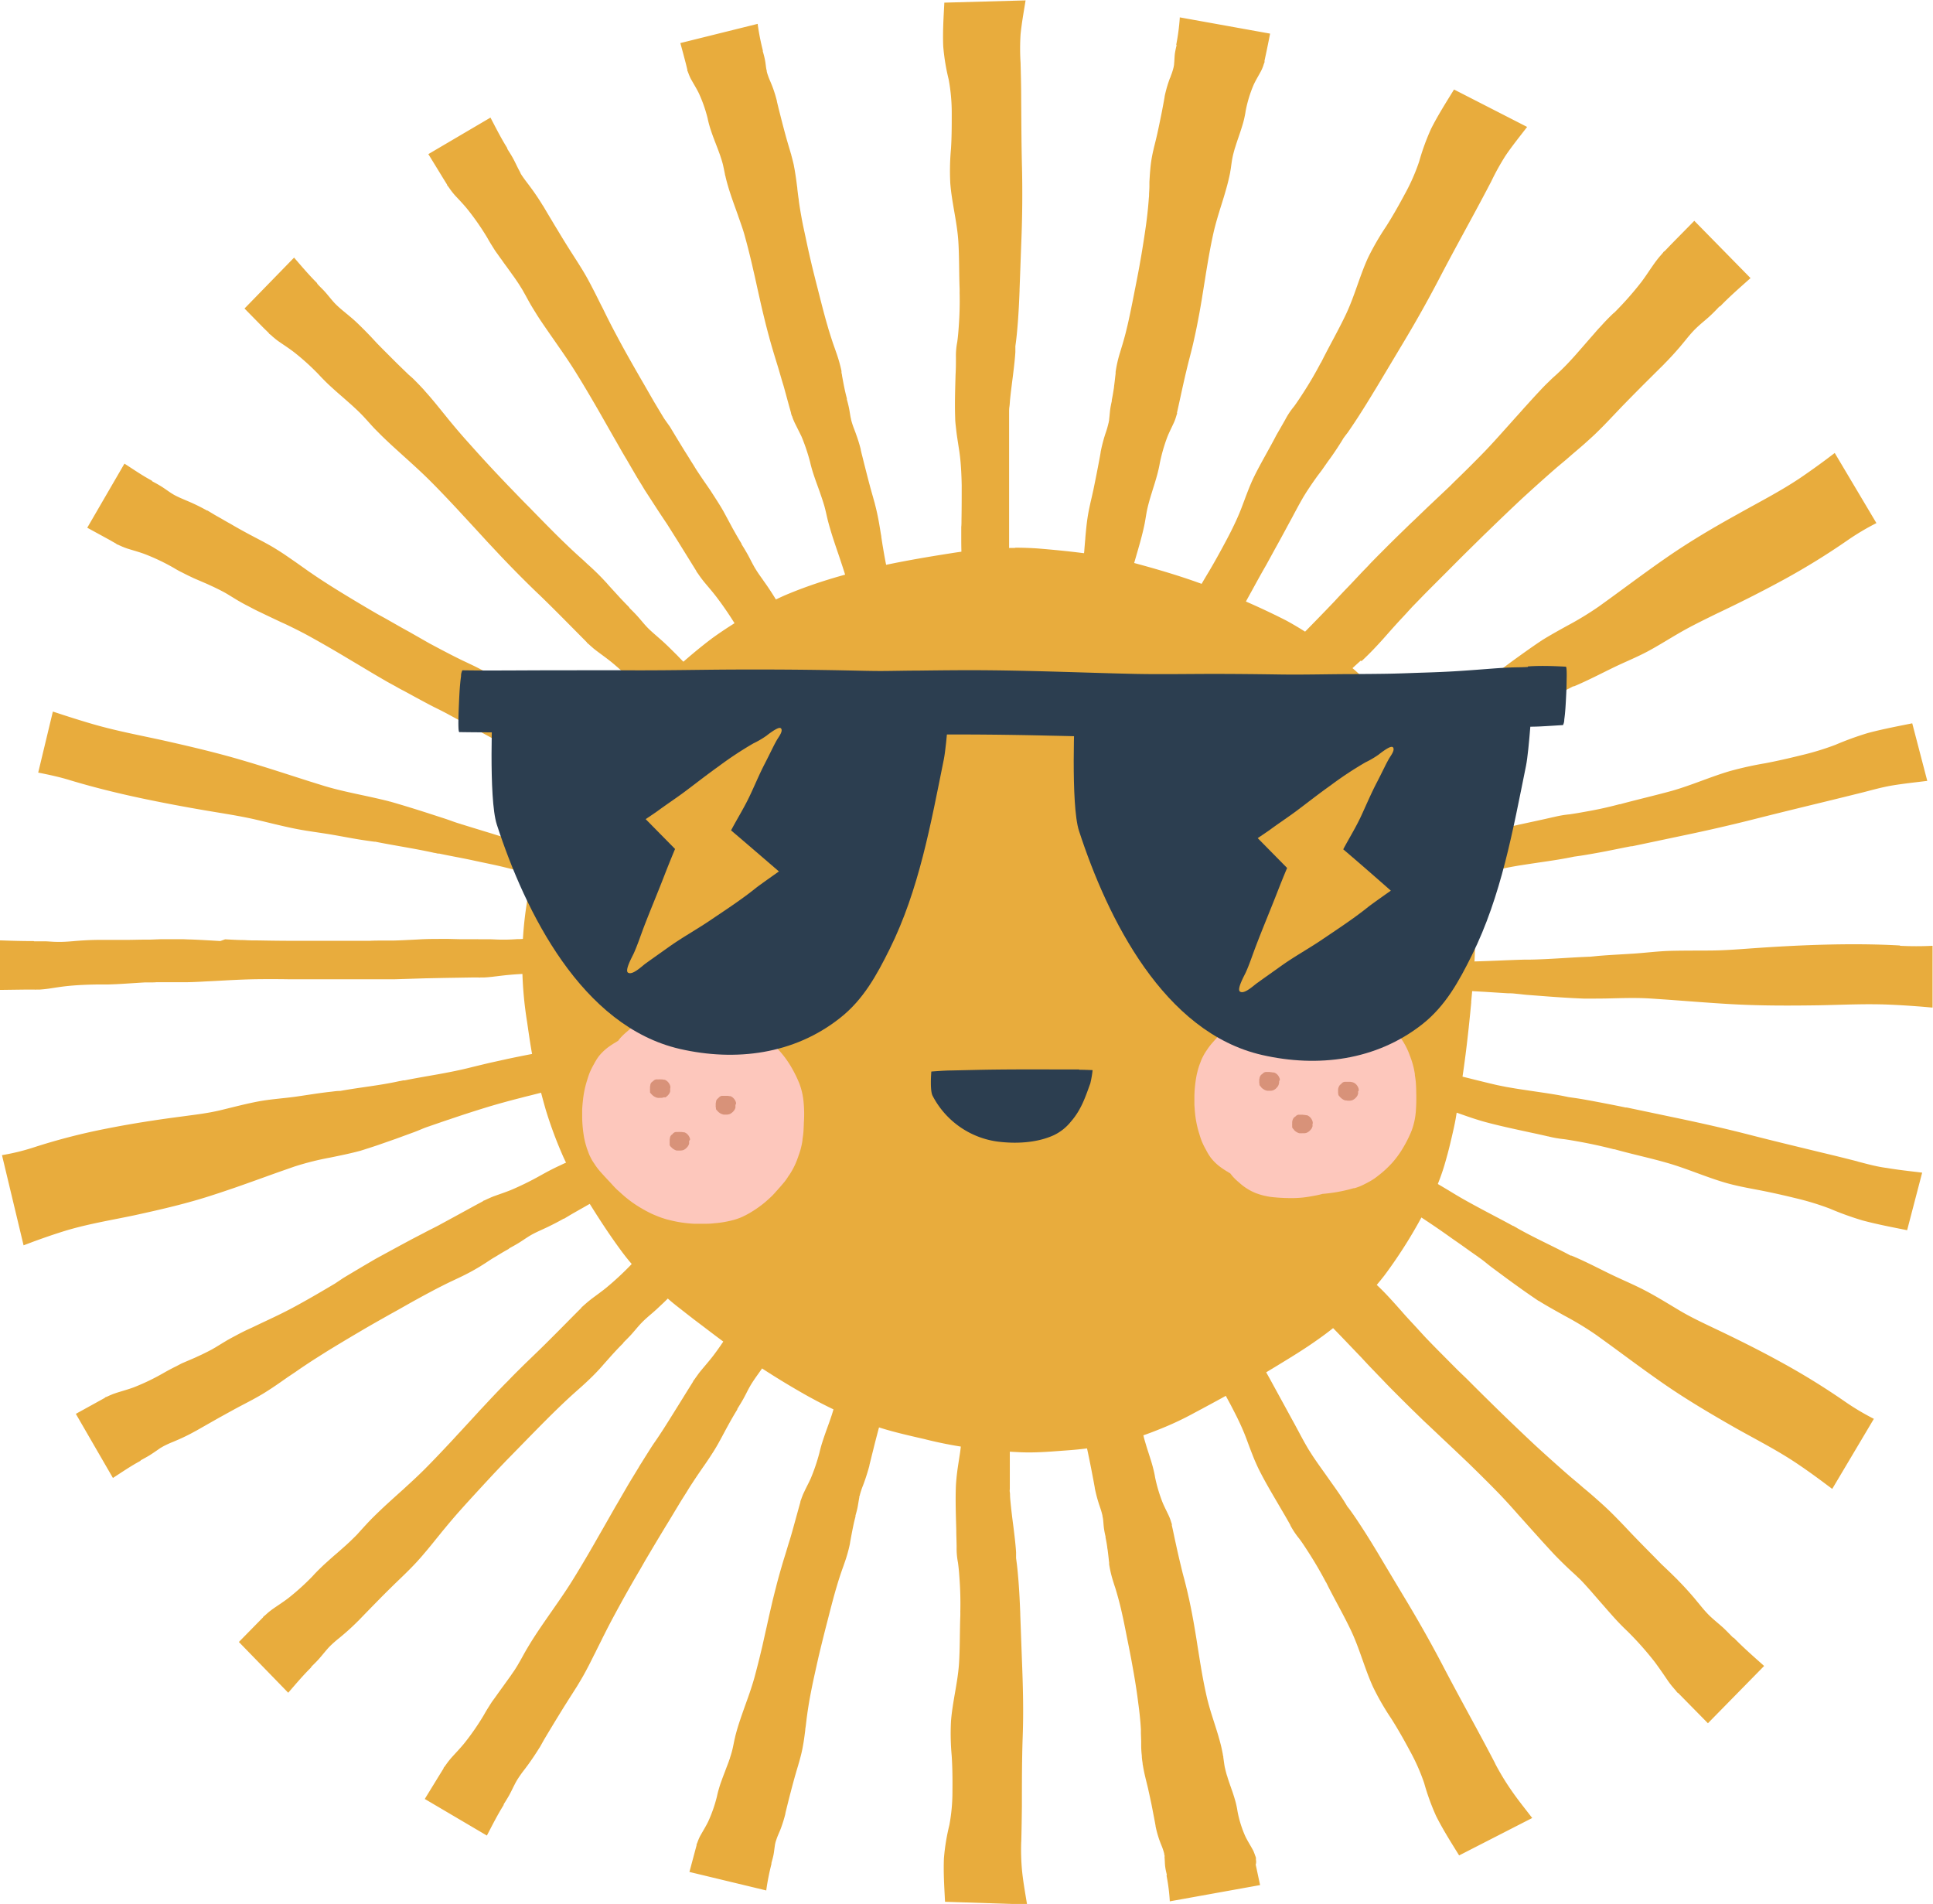 <svg xmlns="http://www.w3.org/2000/svg" viewBox="0 0 438.68 432"><defs><style>.cls-1{fill:#e8ac3d;}.cls-2{fill:#fdc7bc;}.cls-3{fill:#d89279;}.cls-4{fill:#2c3e50;}</style></defs><title>Asset 5</title><g id="Layer_2" data-name="Layer 2"><g id="Layer_1-2" data-name="Layer 1"><path class="cls-1" d="M26.38,123.37a.4.4,0,0,0,.29.18h0l.22.09.25.12.25.11c.27.13.55.24.83.35s.56.21.85.3c1.28.4,2.58.75,3.83,1.22a47.64,47.64,0,0,1,6.49,3.09l0,0c.59.36,1.19.7,1.81,1l1.4.71,1.41.67,1,.43,1,.43,1,.43,1.43.66.48.23.47.23c.47.23.94.47,1.4.72.3.16.61.34.91.52l1.8,1.1.45.27.45.26c.61.35,1.22.69,1.85,1,.93.49,1.87,1,2.82,1.43l.95.46,1.91.91,1.91.9,1,.45c1.58.76,3.16,1.54,4.71,2.37,2.18,1.19,4.34,2.42,6.48,3.67l.92.54,1.83,1.09,1.83,1.09.91.54,2.74,1.64.91.54,2.73,1.59,1.83,1c.61.35,1.22.7,1.84,1l1.84,1,.93.51c.62.33,1.24.67,1.86,1,.93.5,1.87,1,2.81,1.46s2,1,3,1.55l3.68,2q2.58,1.41,5.17,2.81l1.43.78a.48.48,0,0,0,.29.18h0l.22.1.25.12.25.12.81.36c.28.12.55.23.84.33,1.25.45,2.51.87,3.74,1.37a67.58,67.58,0,0,1,6.46,3.15l0,0c.6.35,1.21.69,1.82,1,.93.49,1.86,1,2.81,1.4l.94.45.95.44,1,.45,1.42.68.94.46,1.4.72c1.23.67,2.42,1.42,3.64,2.11l1.85,1c.94.5,1.88,1,2.82,1.44l2.84,1.4,2.85,1.38c1.58.78,3.15,1.57,4.7,2.4,3.13,1.68,6.22,3.43,9.29,5.19l5.54,3.18.92.52c.91.53,1.83,1.05,2.75,1.56l1.84,1,1.85,1,2.78,1.5,1.87,1,2.81,1.46,3,1.55c1.23.65,2.46,1.3,3.68,2l2.53-4.36.44.42,2.5,2.44,3.09,3.06,7.72-4.36.24.37q1.22,1.89,2.41,3.8l7.05-4.15-.15-.25c-.93-1.66-2-3.26-3-4.85l-.79-1.2-.62-.93c-.81-1.25-1.62-2.51-2.41-3.78s-1.58-2.55-2.36-3.83q-1.46-2.4-2.89-4.81L204,184.7c-1.17-1.95-2.33-3.89-3.48-5.85q-2.88-4.89-5.68-9.82c-.56-1-1.11-2-1.66-3q-1.1-2-2.14-4l-.52-1c-.35-.67-.69-1.34-1-2l-.52-1c-.86-1.68-1.74-3.35-2.67-5-.52-.93-1.07-1.85-1.62-2.76-.1-.15-.19-.3-.28-.45s-.38-.6-.56-.91c-.48-.75-.95-1.5-1.42-2.26l-.56-.9c-.76-1.24-1.51-2.49-2.27-3.74-.37-.62-.75-1.24-1.12-1.87l-1.12-1.88-1-1.78a1,1,0,0,0-.08-.11q-1.12-1.86-2.36-3.66l-.63-.89-.31-.45c-.53-.74-1.06-1.48-1.53-2.26-.09-.14-.18-.28-.26-.43l-.24-.43c-.48-.87-.9-1.76-1.39-2.62s-.84-1.43-1.28-2.13a.48.48,0,0,0-.09-.27q-.75-1.22-1.44-2.46l-.47-.83-1.35-2.51c-.15-.28-.3-.56-.46-.84a1.19,1.19,0,0,0-.08-.16c-.05-.09-.1-.17-.14-.26-.93-1.66-2-3.25-3-4.82l-.81-1.18-.64-.92c-.63-.93-1.26-1.86-1.87-2.8l-.61-1-.6-.94c-.6-1-1.2-1.91-1.78-2.86q-1.47-2.4-2.91-4.8L150.74,95c-.79-1.29-1.56-2.59-2.34-3.89l-1.15-2-1.15-2q-2.28-3.92-4.49-7.89c-.55-1-1.09-2-1.62-3-.71-1.33-1.41-2.66-2.08-4-.17-.33-.33-.67-.5-1-.33-.68-.66-1.37-1-2l-.5-1c-.49-1-1-2-1.52-3-.34-.67-.7-1.34-1.06-2l-.26-.46c-.44-.78-.9-1.54-1.37-2.29l-.28-.45-.57-.9-1.44-2.25-.57-.9q-1.16-1.86-2.28-3.73c-.38-.62-.76-1.24-1.13-1.87s-.75-1.25-1.12-1.87l-1.06-1.79a.39.39,0,0,0-.08-.1c-.75-1.24-1.56-2.45-2.41-3.63l-.65-.88-.33-.44c-.56-.73-1.11-1.46-1.59-2.23L118,39l-.24-.44c-.46-.87-.86-1.78-1.34-2.65s-.85-1.42-1.29-2.13a.46.46,0,0,0-.07-.27c-1.35-2.16-2.49-4.42-3.67-6.67l-.08-.16-14.1,8.29c1.11,1.81,2.22,3.61,3.32,5.42l.93,1.5a.49.49,0,0,0,.17.33h0v0l.16.2.17.24.17.25c.19.26.38.52.58.77s.41.5.63.74c1,1.07,2,2.11,2.88,3.22A59,59,0,0,1,110.62,54a.08.08,0,0,0,0,0c.36.66.75,1.3,1.15,1.93.3.48.61,1,.93,1.42s.64.93,1,1.39c.22.3.43.61.65.92l.67.91.66.92c.33.46.66.92,1,1.39l.32.46.32.47c.32.47.63.95.92,1.43.21.32.4.64.59,1,.38.66.74,1.32,1.11,2l.28.5.28.49c.39.65.79,1.3,1.19,1.94.61,1,1.24,1.91,1.88,2.85l.65.94c.43.63.86,1.25,1.3,1.87l1.3,1.88.65.93c1.08,1.57,2.14,3.14,3.14,4.75,1.42,2.28,2.79,4.58,4.14,6.9.2.33.39.66.58,1,.39.66.77,1.33,1.15,2l1.14,2,.57,1c.57,1,1.14,2,1.72,3l.57,1c.56,1,1.14,2,1.72,2.95l1.16,2,1.17,2c.39.65.79,1.29,1.19,1.94l.6,1L147.5,113l1.86,2.87c.66,1,1.32,2,2,3l2.4,3.81,3.35,5.4.93,1.5a.61.61,0,0,0,.18.32l0,0h0l.15.21.17.24.17.25q.27.39.57.78c.19.25.39.51.59.75.92,1.11,1.86,2.18,2.73,3.32A77,77,0,0,1,167,141.9s0,0,0,0q.57,1,1.17,1.92c.61.95,1.24,1.89,1.88,2.82l.64.92.65.93c.22.31.43.62.65.92l1,1.4c.22.32.43.63.63.94.32.47.63,1,.93,1.43.8,1.28,1.52,2.61,2.31,3.91.39.65.79,1.29,1.2,1.93.61,1,1.24,1.91,1.87,2.86s1.27,1.89,1.91,2.83l1.92,2.83c1.06,1.57,2.11,3.15,3.12,4.76,2,3.25,4,6.53,6,9.82q1.75,3,3.52,5.93l.58,1,1.76,2.93,1.18,1.94,1.2,1.94,1.81,2.9c.4.64.81,1.28,1.22,1.92s.77,1.2,1.16,1.8l-.94-.89-1-1-.82-.76c-1.08-1-2.14-2-3.2-3.07s-2.09-2.07-3.13-3.12l-3.85-3.93-1.54-1.58c-1.56-1.59-3.1-3.18-4.64-4.78q-3.84-4-7.6-8.07l-2.23-2.45q-1.47-1.63-2.9-3.3l-.71-.84-1.42-1.68-.71-.85c-1.18-1.4-2.38-2.79-3.63-4.15-.7-.77-1.43-1.52-2.17-2.26l-.37-.37-.75-.74-1.87-1.84-.74-.74q-1.51-1.51-3-3.05l-1.5-1.53L154.94,150l-1.41-1.46a.81.81,0,0,0-.1-.09c-1-1-2-2-3.1-3l-.81-.71-.41-.36c-.68-.59-1.36-1.18-2-1.81l-.34-.35-.33-.36c-.64-.72-1.24-1.47-1.9-2.19s-1.12-1.16-1.7-1.74a.44.44,0,0,0-.14-.23c-.66-.66-1.3-1.34-1.93-2l-.63-.69L138.3,133c-.2-.23-.41-.46-.61-.7l-.12-.13-.2-.21a54.68,54.68,0,0,0-4-3.92l-1-.94-.83-.74q-1.23-1.11-2.43-2.25l-.79-.76-.79-.76c-.79-.77-1.58-1.55-2.35-2.33-1.3-1.3-2.58-2.61-3.86-3.92-.52-.52-1-1.05-1.54-1.57-1-1-2.08-2.12-3.1-3.18l-1.55-1.6-1.53-1.61q-3.06-3.22-6-6.5l-2.22-2.48q-1.46-1.66-2.87-3.36l-.71-.86c-.46-.58-.93-1.15-1.4-1.73-.23-.29-.46-.58-.7-.86-.7-.87-1.4-1.72-2.13-2.57-.48-.56-1-1.12-1.46-1.67l-.36-.38c-.59-.64-1.2-1.26-1.82-1.88l-.37-.36L92.72,85l-1.88-1.82-.75-.73q-1.52-1.52-3-3l-1.5-1.52L84.08,76.3l-1.42-1.46a.32.32,0,0,0-.09-.08c-1-1-2-2-3.13-2.92-.27-.23-.54-.46-.82-.68l-.41-.35a25.83,25.83,0,0,1-2-1.76l-.34-.35-.32-.36c-.64-.73-1.23-1.51-1.89-2.23S72.53,65,72,64.38a.45.45,0,0,0-.14-.25c-1.76-1.75-3.37-3.66-5-5.54l-.12-.14L55.49,70l4.3,4.38L61,75.56a.45.45,0,0,0,.24.27l0,0h0l.19.15.22.19.21.2.71.59c.25.2.49.38.75.56,1.14.79,2.31,1.54,3.41,2.39a55.11,55.11,0,0,1,5.54,5l0,0c.49.54,1,1.06,1.51,1.57s.78.76,1.18,1.13l1.21,1.1.82.72.83.72.82.72,1.23,1.09.4.37.4.37c.4.37.8.75,1.18,1.14s.52.52.76.79c.5.54,1,1.09,1.48,1.63l.37.41c.12.13.25.26.37.4.51.53,1,1,1.54,1.56.79.78,1.59,1.53,2.39,2.28l.82.75,1.63,1.48,1.64,1.48.81.74c1.36,1.24,2.7,2.49,4,3.79,1.83,1.83,3.62,3.71,5.39,5.6l.76.81,1.5,1.63c.51.54,1,1.08,1.51,1.63l.75.81,2.25,2.45.74.81,2.25,2.4c.5.54,1,1.07,1.51,1.6l1.52,1.58,1.54,1.57.77.78,1.56,1.55c.78.77,1.57,1.54,2.37,2.3s1.68,1.62,2.51,2.44q1.55,1.53,3.08,3.07l4.31,4.35,1.2,1.21a.52.52,0,0,0,.23.26h0v0l.18.15.22.2.21.19.71.62.74.58c1.12.84,2.26,1.65,3.35,2.53a70.32,70.32,0,0,1,5.51,5.1l0,0c.49.53,1,1,1.51,1.55.78.77,1.58,1.51,2.39,2.25l.81.73.82.73.82.73,1.22,1.11.8.75c.4.38.8.76,1.18,1.15,1,1,2,2.12,3,3.17.51.53,1,1.05,1.55,1.56.78.77,1.58,1.53,2.38,2.29l2.44,2.25,2.44,2.25c1.35,1.26,2.69,2.52,4,3.81,2.62,2.62,5.16,5.28,7.69,8,1.51,1.6,3,3.21,4.54,4.81l.75.79L185,195.8l.68.7-.78-.41c-1.22-.66-2.43-1.33-3.64-2-1.52-.84-3-1.7-4.53-2.55l-1.81-1c-1.83-1-3.66-2.08-5.47-3.13q-4.56-2.62-9.05-5.34c-.9-.54-1.79-1.09-2.68-1.64-1.19-.74-2.37-1.49-3.53-2.25l-.88-.58-1.74-1.17-.88-.58c-1.45-1-2.91-1.93-4.41-2.84-.84-.52-1.7-1-2.57-1.48l-.43-.24-.87-.47-2.17-1.18-.86-.47-3.54-2-1.76-1-1.75-1-1.67-1-.11-.05c-1.17-.66-2.37-1.28-3.58-1.86l-.92-.43-.46-.21c-.76-.35-1.53-.7-2.27-1.11l-.4-.23-.39-.24c-.78-.49-1.52-1-2.31-1.5s-1.33-.76-2-1.13a.55.55,0,0,0-.19-.18c-.77-.42-1.53-.87-2.29-1.33l-.75-.46-2.23-1.41-.74-.48-.15-.09-.23-.14a50.65,50.65,0,0,0-4.65-2.5l-1.2-.57-.94-.44c-.93-.46-1.86-.92-2.79-1.4l-.92-.48-.92-.48L97.49,146,93,143.44l-1.81-1-3.66-2.08-1.82-1-1.82-1.06c-2.41-1.42-4.82-2.86-7.2-4.33-.89-.55-1.78-1.11-2.66-1.68-1.18-.75-2.34-1.52-3.49-2.32q-.44-.28-.87-.6l-1.71-1.21-.86-.61-2.6-1.79c-.58-.38-1.17-.76-1.77-1.13l-.42-.26c-.7-.43-1.42-.83-2.14-1.22l-.44-.24-.87-.46-2.19-1.15-.87-.47c-1.18-.64-2.36-1.3-3.54-2-.59-.32-1.18-.66-1.76-1s-1.18-.66-1.76-1l-1.67-1-.11,0c-1.17-.66-2.38-1.26-3.61-1.81l-.93-.4-.47-.2c-.78-.33-1.56-.66-2.3-1.06-.14-.07-.27-.15-.4-.23l-.39-.24c-.77-.5-1.51-1.06-2.29-1.54s-1.33-.77-2-1.13a.49.49,0,0,0-.18-.2c-2.07-1.11-4-2.44-6-3.73l-.15-.09L19.8,119.74,25,122.58C25.43,122.84,25.91,123.1,26.38,123.37ZM249.5,163.74c.23-.92.45-1.85.69-2.77s.44-1.74.66-2.61c.14-.59.27-1.17.41-1.75.2-.88.4-1.75.59-2.63.12-.58.25-1.17.37-1.75l.36-1.76c.17-.88.35-1.76.51-2.64.06-.29.12-.58.17-.88l1-5.33c.55-3,1.13-5.93,1.8-8.87.34-1.46.73-2.9,1.14-4.35l.75-2.59c.25-.86.5-1.73.74-2.59s.47-1.74.68-2.61c.14-.58.27-1.17.39-1.75.23-1.17.37-2.35.64-3.52.1-.43.21-.87.33-1.3s.15-.57.24-.86.25-.86.39-1.28l.26-.86.27-.85c.09-.28.18-.57.26-.85.26-.86.51-1.71.71-2.58.14-.57.26-1.15.36-1.73v0a38.71,38.71,0,0,1,1.7-5.89c.42-1.06.95-2.08,1.43-3.13.11-.23.21-.47.3-.71s.17-.48.24-.72a2,2,0,0,0,.07-.23l.07-.22c0-.07.05-.13.07-.19v0l0,0a.28.28,0,0,0,0-.28c.11-.45.21-.91.31-1.36.36-1.63.71-3.26,1.07-4.88.26-1.16.52-2.31.8-3.46.22-.93.45-1.85.69-2.77s.45-1.75.66-2.62c.14-.58.27-1.16.4-1.75.06-.29.13-.58.19-.87.13-.59.25-1.17.37-1.76s.23-1.17.34-1.76.23-1.17.33-1.76c.16-.88.31-1.77.46-2.65.05-.3.1-.59.14-.89.15-.89.29-1.78.43-2.67l.15-.9c.09-.59.19-1.19.28-1.78l.3-1.79.15-.89c.36-2.08.75-4.16,1.21-6.22.33-1.46.74-2.9,1.17-4.34.09-.28.18-.57.26-.86l.54-1.72c.18-.58.36-1.15.53-1.73.08-.28.17-.57.25-.86.25-.86.49-1.73.69-2.6.14-.59.27-1.17.38-1.76,0-.14.05-.29.07-.44s.05-.29.07-.44c.08-.59.16-1.18.25-1.77.05-.29.11-.59.17-.88s.21-.87.33-1.3l.12-.43c.05-.14.09-.28.14-.42.13-.43.27-.86.41-1.28s.19-.57.29-.85.19-.57.29-.85l.28-.85c.14-.43.27-.85.4-1.28s.24-.86.34-1.29c.13-.58.25-1.16.33-1.74v0a28.93,28.93,0,0,1,1.78-5.87c.47-1.05,1.1-2.06,1.65-3.09a6.59,6.59,0,0,0,.34-.71c.1-.23.19-.47.27-.71,0-.08.05-.15.07-.23l.08-.23.07-.18v0l0,0a.23.23,0,0,0,0-.28c.1-.46.19-.91.29-1.36.35-1.63.68-3.27,1-4.9l-20.5-3.69c0,.05,0,.1,0,.15a49.25,49.25,0,0,1-.78,5.94.25.25,0,0,0,.06.23c-.15.64-.3,1.27-.39,1.92s-.09,1.56-.18,2.34c0,.13,0,.26-.05.39s0,.25-.07.38a14.14,14.14,0,0,1-.67,2.06c0,.14-.1.27-.16.41s-.2.54-.29.81a27.81,27.81,0,0,0-.91,3.33.25.25,0,0,0,0,.09c-.09.54-.19,1.07-.29,1.61s-.21,1.12-.32,1.69-.23,1.12-.34,1.68c-.23,1.13-.46,2.25-.71,3.37-.06.27-.12.55-.19.82-.16.68-.33,1.36-.49,2-.07.27-.13.55-.19.82s-.07.27-.1.41c-.15.68-.28,1.37-.39,2.06l-.06.42c-.08.59-.14,1.18-.19,1.77-.08.9-.13,1.79-.18,2.69,0,.3,0,.6,0,.9,0,.59-.05,1.19-.08,1.79,0,.3,0,.6-.05.9-.08,1.19-.19,2.37-.32,3.55-.1.89-.21,1.77-.33,2.66q-.5,3.54-1.1,7.06c-.1.58-.21,1.17-.31,1.76s-.21,1.17-.32,1.75c-.22,1.17-.45,2.34-.68,3.51-.12.58-.23,1.16-.34,1.73-.29,1.45-.57,2.89-.88,4.34-.18.86-.37,1.73-.57,2.59l-.21.86-.21.86c-.22.86-.46,1.71-.71,2.56-.09.28-.17.57-.26.85L254.18,80a28.63,28.63,0,0,0-1,4.38l0,.23s0,.09,0,.14l-.09.74c-.08.75-.17,1.49-.27,2.24,0,.24-.06.49-.1.74-.11.74-.24,1.48-.39,2.21a.31.31,0,0,0,0,.23c-.14.64-.28,1.27-.37,1.92s-.15,1.55-.25,2.33c0,.13,0,.25-.05.38s0,.26-.08.39A19.4,19.4,0,0,1,251,98l-.14.41c-.09.27-.17.55-.26.82-.32,1.1-.6,2.22-.82,3.34a.36.36,0,0,0,0,.09c-.09.54-.19,1.08-.29,1.61s-.21,1.13-.32,1.69l-.33,1.69c-.22,1.12-.45,2.25-.68,3.37l-.18.82c-.15.69-.31,1.37-.46,2l-.18.82-.09.41c-.17.82-.33,1.65-.45,2.48-.22,1.47-.36,3-.49,4.44,0,.3-.05.59-.07.89l-.15,1.78c0,.3-.05.6-.08.89-.12,1.19-.26,2.37-.41,3.54-.12.89-.25,1.77-.38,2.65q-.68,4.41-1.48,8.81c-.32,1.75-.65,3.51-1,5.26-.11.58-.22,1.16-.34,1.74-.28,1.44-.56,2.89-.85,4.33-.23,1.16-.48,2.31-.74,3.46s-.53,2.3-.83,3.44c-.07.29-.15.57-.23.85s-.19.73-.28,1.09a41.32,41.32,0,0,0-.94,4.39l0,.23,10.25,1.85C249,166,249.22,164.89,249.5,163.74ZM156,15.88a.29.29,0,0,0,.05.28l0,0h0a1.42,1.42,0,0,1,.08.18c0,.08.06.15.08.22s.06.15.08.22c.09.24.19.47.29.7s.22.46.35.68c.56,1,1.18,2,1.67,3a32.41,32.41,0,0,1,2,5.72s0,0,0,0c.11.57.26,1.14.42,1.7s.26.84.4,1.26.29.83.44,1.25c.11.27.21.55.31.82s.22.55.32.83l.32.83c.16.41.31.83.46,1.24l.15.42c.05.14.09.28.14.42.14.42.27.84.39,1.27s.15.57.21.86c.13.57.24,1.15.36,1.73,0,.14.06.29.1.43s.06.29.1.43c.14.58.29,1.15.46,1.72.24.85.52,1.7.8,2.54l.29.84c.2.56.39,1.12.6,1.68l.6,1.68c.09.28.19.56.29.84.49,1.4,1,2.81,1.36,4.23.56,2,1.06,4.05,1.54,6.08.07.29.13.58.2.88.13.58.27,1.16.4,1.74l.39,1.75c.06.29.13.58.19.87.2.88.39,1.75.59,2.63.06.29.13.57.19.86.2.87.4,1.73.61,2.59l.42,1.73c.14.57.29,1.14.44,1.72s.3,1.14.46,1.71c.07.29.15.57.23.86.16.57.32,1.14.49,1.71.25.85.51,1.7.77,2.55s.56,1.8.82,2.71c.33,1.12.65,2.25,1,3.37.44,1.59.87,3.19,1.31,4.78.13.44.25.88.37,1.32a.36.36,0,0,0,.06.28v0l.07.18c0,.07,0,.15.08.22s.05.15.08.22c.08.24.17.47.27.7s.2.47.31.69c.5,1,1,2,1.49,3a43.85,43.85,0,0,1,1.93,5.73.08.08,0,0,1,0,0c.13.57.28,1.14.44,1.7.25.84.53,1.68.82,2.51l.3.83.3.83.3.83.43,1.26c.1.28.19.56.28.84s.27.84.39,1.26c.32,1.14.54,2.3.83,3.44q.23.87.48,1.71c.25.86.51,1.7.79,2.55s.56,1.69.85,2.53.57,1.68.85,2.53c.47,1.4.93,2.81,1.33,4.24.82,2.87,1.55,5.77,2.26,8.67.43,1.74.85,3.48,1.28,5.21.08.29.15.58.22.87.21.86.43,1.72.65,2.58l.45,1.71c.16.58.31,1.15.47,1.72.23.85.47,1.71.71,2.56.17.57.33,1.14.5,1.71.25.85.51,1.7.77,2.55s.55,1.81.82,2.71c.33,1.12.66,2.25,1,3.37l8.72-2.09c0-.08,0-.15,0-.23-.32-1.45-.72-2.87-1.16-4.29l-.34-1.06c-.09-.28-.18-.56-.26-.83q-.53-1.68-1-3.36c-.32-1.12-.62-2.25-.92-3.38-.37-1.41-.72-2.83-1.08-4.24-.14-.57-.29-1.13-.43-1.7q-.65-2.57-1.28-5.15-1-4.29-2-8.62c-.19-.86-.37-1.72-.54-2.59-.23-1.15-.44-2.31-.63-3.47l-.15-.87-.27-1.75c0-.29-.09-.58-.13-.87-.23-1.46-.47-2.91-.78-4.35-.17-.82-.37-1.62-.58-2.43,0-.13-.08-.26-.11-.4s-.15-.53-.22-.8c-.19-.67-.38-1.33-.56-2-.08-.27-.15-.53-.22-.8-.3-1.1-.58-2.2-.86-3.3l-.42-1.65c-.14-.55-.27-1.1-.41-1.65s-.26-1-.38-1.57a.3.3,0,0,0,0-.1c-.28-1.09-.61-2.18-1-3.25-.09-.27-.19-.54-.29-.8l-.15-.41a20,20,0,0,1-.68-2l-.09-.37c0-.13-.06-.25-.08-.38-.15-.76-.24-1.53-.4-2.28s-.3-1.26-.47-1.88a.41.41,0,0,0,0-.22c-.2-.72-.36-1.44-.52-2.17l-.15-.72c-.14-.73-.27-1.46-.41-2.19,0-.24-.09-.49-.13-.73l0-.14c0-.08,0-.15,0-.23a33.5,33.5,0,0,0-1.22-4.27c-.12-.35-.24-.71-.37-1.06s-.19-.55-.29-.82c-.28-.83-.55-1.67-.81-2.5-.09-.28-.17-.56-.26-.84l-.24-.84c-.25-.84-.48-1.69-.71-2.53-.38-1.41-.74-2.83-1.1-4.24l-.43-1.69c-.3-1.15-.58-2.29-.87-3.43l-.42-1.72c-.13-.58-.27-1.15-.4-1.72-.54-2.3-1-4.6-1.51-6.92-.18-.86-.35-1.73-.5-2.59-.21-1.16-.4-2.32-.56-3.49,0-.3-.08-.59-.11-.88-.08-.59-.15-1.18-.22-1.76,0-.3-.07-.59-.1-.88-.11-.89-.23-1.76-.37-2.64-.09-.58-.19-1.16-.31-1.74,0-.14-.05-.27-.08-.41q-.23-1-.51-2c0-.14-.07-.27-.11-.4s-.15-.54-.23-.8c-.2-.67-.4-1.33-.59-2-.08-.26-.15-.53-.23-.8-.3-1.09-.59-2.19-.88-3.29l-.42-1.65-.42-1.65c-.12-.52-.25-1.05-.38-1.57a.25.25,0,0,0,0-.09,28.46,28.46,0,0,0-1-3.24c-.1-.27-.21-.53-.32-.8l-.16-.39a16.82,16.82,0,0,1-.75-2l-.09-.38c0-.12,0-.25-.07-.37-.14-.77-.19-1.54-.35-2.3s-.3-1.25-.48-1.88a.31.31,0,0,0,0-.23,53.91,53.91,0,0,1-1.14-5.82l0-.14L154.4,9.77c.44,1.59.86,3.18,1.28,4.78ZM378.27,126.47c-1.3.9-2.6,1.81-3.88,2.74-2.9,2.08-5.77,4.21-8.65,6.31l-2.89,2.09a72,72,0,0,1-7.22,4.39c-1.91,1.06-3.83,2.12-5.69,3.27a.47.47,0,0,0-.13.11l-.1.05c-1.2.8-2.38,1.62-3.56,2.46s-2.35,1.68-3.51,2.53L339.17,153c-.52.38-1,.79-1.53,1.19s-1,.8-1.54,1.16a.4.4,0,0,0-.12.1l-.21.15-1.43,1-2.21,1.56-.66.47-1.44,1q-2.88,2-5.79,4l-.86.57-.87.56-1.73,1.1-2.63,1.63-1.75,1.08-5.26,3.22-.88.54-1,.62-1,.63q-2,1.24-4,2.52l-3,1.91q-3.46,2.25-6.9,4.57l-2.94,2-1,.67-2.94,2-5.87,4-2.95,2c-2.34,1.58-4.71,3.09-7.09,4.6q-2.76,1.77-5.51,3.58l-.14.09-.09.06L262.28,204l-3.58,2.41-3.57,2.41-1.59,1.07-1.6,1.06-.13.09-.22.14-3.71,2.46,7-3.76.07,0,.21-.11.63-.34.09,0c4-2.16,8-4.27,12.07-6.4l.16-.08,1.61-.82,3.61-1.87,3.61-1.88.48-.24c2.38-1.22,4.78-2.4,7.15-3.65l2-1.05c1.95-1,3.89-2.12,5.83-3.18s3.85-2,5.79-3l1.95-1q4.81-2.44,9.61-4.93c1.91-1,3.82-2,5.73-3l2.82-1.52c1.57-.85,3.13-1.72,4.68-2.59,1.24-.7,2.48-1.41,3.71-2.13s2.45-1.45,3.67-2.19c2.12-1.3,4.32-2.5,6.53-3.67s4.71-2.45,7-3.74l.07,0,.2-.12.63-.35.09-.06c3.95-2.24,8.14-4.11,12.16-6.24a.58.58,0,0,0,.18,0c.56-.23,1.12-.48,1.67-.73,2.48-1.12,4.89-2.37,7.34-3.56s5.24-2.31,7.76-3.66,5.09-3,7.64-4.45,5.15-2.7,7.78-4c5.22-2.47,10.37-5.05,15.42-7.81a161.22,161.22,0,0,0,14.57-9,56.24,56.24,0,0,1,6.44-3.82l-9.46-15.91-2.05,1.55c-1.89,1.4-3.79,2.76-5.73,4.08-4.56,3.07-9.47,5.56-14.24,8.25C388.89,119.68,383.46,122.88,378.27,126.47ZM215.29,18a41.4,41.4,0,0,1,.7,7.76c0,2.66,0,5.32-.17,8a55.06,55.06,0,0,0-.16,7.81c.34,4.43,1.55,8.81,1.83,13.24.22,3.61.15,7.23.29,10.85,0,.25,0,.5,0,.75a.33.33,0,0,0,0,.15q.08,3.69-.19,7.4c-.08,1.21-.18,2.43-.35,3.64a16.41,16.41,0,0,0-.3,3.49.11.11,0,0,0,0,0c0,1.28,0,2.57-.08,3.85h0c-.09,3.3-.21,6.59-.09,9.89,0,.63.07,1.25.14,1.88s.14,1.25.22,1.88c.18,1.25.38,2.5.57,3.75.24,1.61.37,3.22.45,4.84.05,1,.08,1.94.1,2.92,0,2.65,0,5.31-.05,8,0,.49,0,1-.05,1.46l0,1c0,.33,0,.65,0,1,0,1.46,0,2.92.07,4.39.14,2.21.42,4.42.69,6.62,0,.28.06.55.1.83l.18,1.65q.14,1.25.24,2.49c0,.55.08,1.11.1,1.66s.06,1.36.09,2c.08,2.72.1,5.43.18,8.15,0,.22,0,.45,0,.67s0,.5,0,.75a.39.39,0,0,0,0,.15c.06,2.46,0,4.93,0,7.39,0,1.22-.09,2.43-.18,3.64a27,27,0,0,0-.14,3.48.13.13,0,0,0,0,.06c0,1.28,0,2.56,0,3.85l7.71-.26c.13-1.56.26-3.12.34-4.68,0-.44,0-.88.06-1.32v0c0-.52.1-1,.14-1.56.11-1.23.19-2.45.26-3.68.16-2.45.26-4.9.36-7.35v-.25h0c.15-3.89.28-7.77.43-11.65q.15-4,.23-7.93l0-2q0-3,0-5.94t0-6c0-2,0-4,0-6,0-1.33,0-2.67,0-4q0-3,0-6c0-.67,0-1.33,0-2,0-.27,0-.54,0-.8,0-1.21,0-2.41,0-3.62,0-.27,0-.54,0-.8s0-.81.07-1.21.09-1,.14-1.55c.08-.78.16-1.55.26-2.33.06-.51.13-1,.19-1.55.1-.76.2-1.52.29-2.29.19-1.56.37-3.12.47-4.68,0-.22,0-.44,0-.66s0-.45,0-.67v0c.07-.52.14-1,.2-1.56.15-1.23.25-2.45.35-3.68.19-2.45.31-4.9.4-7.35v0a1.77,1.77,0,0,0,0-.23h0c.15-3.88.28-7.76.43-11.64q.3-7.95.13-15.86c-.14-5.32-.15-10.66-.19-16,0-2.67-.07-5.33-.14-8a51.11,51.11,0,0,1,0-6.43c.25-2.57.73-5.15,1.14-7.72L214.31.6c-.17,3.3-.39,6.6-.25,9.9A47.17,47.17,0,0,0,215.29,18Zm69.5,89.79c-.3.59-.58,1.19-.84,1.79s-.51,1.22-.75,1.83c-.48,1.23-.93,2.47-1.4,3.7-.61,1.6-1.3,3.14-2.05,4.66-.44.91-.91,1.82-1.39,2.72-1.3,2.45-2.64,4.89-4.06,7.28-.27.44-.53.88-.79,1.32-.17.29-.35.58-.52.88l-.51.88c-.76,1.32-1.5,2.67-2.16,4-1,2.1-1.87,4.25-2.75,6.4l-.33.81c-.22.54-.44,1.07-.67,1.61-.34.8-.69,1.6-1.05,2.39-.24.52-.49,1.05-.74,1.57l-1,1.9c-1.3,2.53-2.65,5-4,7.54l-.32.64c-.12.23-.24.46-.35.69a.38.38,0,0,0-.09.13q-1.8,3.44-3.78,6.75c-.64,1.09-1.3,2.18-2,3.25a28.13,28.13,0,0,0-1.89,3.12l0,.05c-.64,1.18-1.29,2.35-1.94,3.52l6.87,3.52q1.36-2,2.66-4.12c.25-.39.49-.79.72-1.18l0,0c.3-.46.61-.91.91-1.36.71-1.07,1.4-2.15,2.09-3.24,1.37-2.17,2.7-4.36,4-6.56h0l.13-.21h0l6.26-10.45c1.43-2.38,2.83-4.76,4.21-7.16l1-1.8q1.53-2.7,3-5.43t3-5.49c1-1.83,2-3.65,3.06-5.48l2-3.65q1.53-2.75,3-5.5l1-1.84.39-.74c.6-1.11,1.19-2.22,1.82-3.31.14-.25.28-.49.43-.73s.44-.72.67-1.07.6-.91.9-1.35c.46-.68.93-1.34,1.4-2l1-1.32,1.4-2c1-1.34,1.9-2.68,2.78-4.06l.37-.59c.12-.2.24-.39.35-.59l0,0c.32-.45.65-.89,1-1.33.74-1.06,1.45-2.13,2.16-3.21,1.4-2.15,2.75-4.34,4.07-6.53v0l.13-.2h0q3.13-5.22,6.26-10.46,4.28-7.12,8.12-14.46c2.57-4.94,5.26-9.83,7.91-14.73q2-3.69,3.93-7.39a56.25,56.25,0,0,1,3.26-5.88c1.52-2.24,3.24-4.36,4.9-6.52l-16.59-8.49c-1.81,2.94-3.67,5.86-5.22,8.94a52.59,52.59,0,0,0-2.71,7.46,45,45,0,0,1-3.3,7.44c-1.31,2.45-2.68,4.87-4.18,7.23a60.64,60.64,0,0,0-4.09,7.07c-1.94,4.23-3.09,8.82-5.09,13-1.63,3.42-3.51,6.71-5.22,10.09-.12.23-.23.46-.35.7a.4.4,0,0,0-.1.12q-1.79,3.42-3.9,6.68c-.69,1.07-1.39,2.14-2.14,3.17a17,17,0,0,0-2,3,.08.08,0,0,0,0,0c-.66,1.17-1.33,2.33-2,3.49h0C288.11,101.74,286.34,104.7,284.79,107.78ZM416.53,169a62.28,62.28,0,0,1-7.78,2.37c-2.7.67-5.41,1.29-8.14,1.81a80.57,80.57,0,0,0-8,1.77c-4.45,1.31-8.72,3.22-13.19,4.49-3.64,1-7.34,1.86-11,2.83l-.75.21a.45.45,0,0,0-.16,0q-3.73,1-7.55,1.66c-1.25.23-2.5.45-3.76.63a24.06,24.06,0,0,0-3.59.62l-.06,0c-1.3.31-2.61.59-3.93.88h0c-3.36.73-6.74,1.44-10.07,2.32-.63.17-1.27.36-1.89.55l-1.88.62c-1.25.42-2.48.87-3.73,1.3-1.6.56-3.22,1-4.86,1.49-1,.27-2,.53-2.95.77-2.7.68-5.4,1.32-8.12,1.9l-1.5.32-1,.21-1,.22c-1.49.33-3,.69-4.46,1.11-2.23.63-4.43,1.36-6.64,2.09l-.82.27-1.66.53-2.49.77-1.67.47-2.06.55c-2.75.72-5.51,1.38-8.26,2.09l-.68.18-.76.2a.8.8,0,0,0-.15,0c-2.5.63-5,1.22-7.53,1.75-1.24.27-2.48.53-3.73.76a36.28,36.28,0,0,0-3.56.74h-.06c-1.3.32-2.6.63-3.91.93l1.41,5.41c1.61-.28,3.22-.57,4.82-.88l1.35-.28h0l1.61-.27c1.26-.23,2.52-.46,3.78-.71q3.78-.72,7.53-1.52h0l.24-.05h0l11.92-2.51q4.06-.85,8.1-1.75l2-.46L312.1,204l6.1-1.45,6.11-1.43,4.07-1,6.11-1.45,2-.49.82-.2c1.22-.3,2.44-.61,3.67-.88l.83-.18,1.24-.24,1.59-.28,2.41-.37,1.6-.24,2.38-.35c1.61-.24,3.23-.49,4.83-.8l.68-.13.68-.14h0l1.62-.23c1.27-.2,2.53-.42,3.79-.65,2.53-.45,5-1,7.55-1.48h0l.24,0h0l11.91-2.51c5.42-1.13,10.79-2.37,16.15-3.73s10.82-2.68,16.24-4c2.71-.66,5.42-1.33,8.12-2,2.17-.56,4.32-1.16,6.54-1.54,2.66-.44,5.35-.72,8-1.05l-3.41-13.06c-3.38.68-6.77,1.32-10.1,2.21A71.14,71.14,0,0,0,416.53,169ZM216.66,237l-7-4.15q-1.2,1.91-2.41,3.81l-.1.16L198.58,232l-3.09,3.06c-.83.82-1.66,1.63-2.51,2.44-.18.18-.36.36-.55.53l-3.74-6.46c-1.22.66-2.45,1.31-3.68,2l-3,1.54c-.94.49-1.88,1-2.81,1.47-.63.32-1.25.65-1.87,1l-2.78,1.51-1.85,1-1.84,1-2.75,1.55-.92.53-5.54,3.17c-3.07,1.77-6.16,3.52-9.29,5.2-1.55.83-3.12,1.62-4.7,2.39l-2.85,1.39L142,256.73q-1.43.7-2.82,1.44l-1.85,1c-1.22.69-2.41,1.44-3.64,2.1l-1.4.73-.94.46-1.42.68-.95.44L128,264l-.94.45c-1,.45-1.89.91-2.81,1.39-.61.33-1.22.67-1.82,1a.05.05,0,0,1,0,0,66.36,66.36,0,0,1-6.45,3.16c-1.23.5-2.49.92-3.75,1.37-.28.1-.55.21-.83.33l-.81.36-.25.12-.25.12-.22.09h0a.48.48,0,0,0-.29.18l-1.44.77-5.16,2.82-3.68,2c-1,.52-2,1-3,1.54l-2.81,1.46-1.86,1-.93.5-1.84,1-1.84,1-1.83,1-2.73,1.6-.91.54-2.74,1.63-.91.55L76,291.25l-1.83,1.08-.92.54c-2.14,1.26-4.3,2.49-6.48,3.67-1.55.84-3.13,1.62-4.72,2.38l-.95.45-1.91.9-1.91.91-1,.46c-1,.46-1.89.93-2.83,1.43-.62.33-1.23.66-1.84,1l-.45.27-.45.27-1.8,1.1-.91.52c-.47.25-.93.49-1.4.72l-.47.23-.48.23-1.43.66-1,.43-1,.43-1,.43L40,310c-.47.23-.93.46-1.39.71-.62.32-1.22.67-1.81,1l0,0a50.14,50.14,0,0,1-6.49,3.09c-1.25.46-2.55.81-3.84,1.22l-.84.29-.83.35-.25.12-.25.11-.22.09h0a.41.41,0,0,0-.29.19l-1.43.79-5.15,2.84,8.42,14.55a.71.71,0,0,0,.14-.1c2-1.29,3.92-2.61,6-3.73a.41.41,0,0,0,.18-.19c.67-.37,1.35-.73,2-1.13s1.51-1,2.29-1.54a2.55,2.55,0,0,1,.39-.24l.39-.23a22.85,22.85,0,0,1,2.31-1.06l.47-.2.93-.4c1.23-.55,2.44-1.15,3.61-1.81a.22.22,0,0,0,.11-.05l1.67-.95,1.76-1,1.76-1,3.54-1.95.87-.47,2.19-1.15.87-.46.44-.24c.72-.39,1.44-.8,2.14-1.22l.42-.26q.9-.56,1.77-1.14c.87-.58,1.74-1.18,2.6-1.79l.86-.6L67,311.33l.86-.6c1.16-.79,2.32-1.56,3.5-2.32L74,306.74c2.38-1.47,4.79-2.91,7.2-4.33L83,301.35l1.82-1.05,3.66-2.07,1.81-1c1.51-.85,3-1.71,4.53-2.54.92-.51,1.83-1,2.75-1.49l.92-.49.92-.48c.93-.47,1.86-.94,2.79-1.39l.94-.44,1.2-.57a50.65,50.65,0,0,0,4.65-2.5l.23-.15.15-.09.74-.47c.74-.47,1.48-1,2.23-1.41l.75-.46c.76-.46,1.51-.91,2.29-1.33a.55.55,0,0,0,.19-.18c.67-.37,1.35-.74,2-1.13s1.53-1,2.31-1.5l.39-.24.4-.23c.74-.41,1.51-.76,2.27-1.11l.46-.21.92-.43c1.21-.59,2.41-1.2,3.58-1.87l.11,0,1.67-1,1.75-1c.59-.33,1.18-.66,1.76-1,1.18-.66,2.35-1.32,3.54-2l.86-.47,2.17-1.18.87-.47.43-.24c.87-.48,1.73-1,2.57-1.48,1.49-.91,3-1.87,4.41-2.84l.88-.58,1.74-1.17.88-.58c1.16-.77,2.34-1.51,3.53-2.25.89-.56,1.78-1.1,2.68-1.64,3-1.82,6-3.59,9-5.35q2.73-1.58,5.48-3.12l1.81-1c1.5-.85,3-1.71,4.52-2.55,1.22-.68,2.43-1.35,3.65-2s2.45-1.3,3.68-1.93l.93-.47,1.17-.6,1.76-.92-.74.74c-.78.77-1.55,1.55-2.32,2.33l-1.53,1.56-1.52,1.58c-.76.78-1.51,1.57-2.26,2.36l-.75.8-4.54,4.8c-2.53,2.67-5.07,5.34-7.69,7.95-1.3,1.29-2.64,2.56-4,3.81L162,268.82l-2.44,2.25c-.8.76-1.6,1.52-2.38,2.29-.52.51-1,1-1.55,1.56-1,1.05-2,2.14-3,3.18-.38.38-.78.76-1.18,1.14l-.8.75-1.22,1.11-.82.73-.82.73-.81.74c-.81.73-1.61,1.48-2.39,2.24-.52.51-1,1-1.51,1.56l0,0a68.44,68.44,0,0,1-5.51,5.1c-1.09.88-2.23,1.69-3.35,2.53l-.74.59-.71.61-.21.19-.22.2-.18.16h0a.58.58,0,0,0-.23.27l-1.2,1.2c-1.44,1.45-2.87,2.91-4.31,4.35-1,1-2.05,2.06-3.08,3.07-.83.82-1.67,1.63-2.51,2.44s-1.59,1.53-2.37,2.3l-1.56,1.55-.77.78c-.51.53-1,1.05-1.54,1.57L113,315.65l-1.51,1.59-2.25,2.41c-.25.26-.5.53-.74.8l-2.25,2.45-.75.81c-.5.55-1,1.09-1.51,1.63l-1.5,1.63-.76.81c-1.77,1.89-3.56,3.77-5.39,5.61-1.3,1.29-2.64,2.55-4,3.78l-.81.75-1.64,1.47-1.63,1.48-.82.75c-.8.75-1.6,1.51-2.39,2.28-.52.51-1,1-1.54,1.57-.12.13-.25.26-.37.4s-.25.27-.37.4c-.49.54-1,1.09-1.48,1.63-.24.27-.5.54-.76.79s-.78.77-1.18,1.15l-.4.37-.4.37-1.23,1.09-.82.72-.83.71-.82.73-1.21,1.09c-.4.37-.79.75-1.18,1.13s-1,1-1.51,1.57l0,0a55.2,55.2,0,0,1-5.53,5c-1.1.84-2.27,1.59-3.41,2.38-.26.18-.5.37-.75.56s-.48.39-.71.6l-.21.19-.22.19-.19.16h0a.47.47,0,0,0-.23.27l-1.19,1.21-4.3,4.38,11.2,11.52.12-.14c1.63-1.88,3.24-3.79,5-5.53a.49.49,0,0,0,.14-.25c.58-.57,1.16-1.14,1.7-1.74s1.25-1.5,1.89-2.23l.32-.36.34-.35a25.83,25.83,0,0,1,2-1.76l.41-.34.82-.69c1.08-.93,2.13-1.9,3.13-2.91l.09-.08,1.42-1.47,1.49-1.53,1.5-1.53q1.5-1.53,3-3l.75-.74,1.88-1.81.75-.73c.12-.13.25-.25.37-.37.62-.61,1.23-1.24,1.82-1.87l.36-.39c.49-.55,1-1.1,1.46-1.67.73-.84,1.43-1.7,2.13-2.56l.7-.87c.47-.57.94-1.15,1.4-1.73l.71-.85q1.41-1.71,2.87-3.37c.74-.83,1.47-1.65,2.22-2.47q3-3.29,6-6.51l1.53-1.61c.52-.53,1-1.06,1.54-1.6l3.11-3.18,1.53-1.57c1.29-1.31,2.57-2.62,3.87-3.92.77-.78,1.56-1.55,2.34-2.32l.8-.77.79-.76q1.2-1.14,2.43-2.25l.83-.74,1.05-.93c1.39-1.26,2.74-2.54,4-3.92l.2-.22.12-.13c.2-.23.41-.46.61-.7l1.85-2.08.63-.69c.63-.68,1.27-1.36,1.93-2a.51.51,0,0,0,.14-.23c.58-.58,1.16-1.15,1.7-1.74s1.26-1.47,1.9-2.19l.33-.36.34-.35c.63-.63,1.31-1.22,2-1.81l.41-.35.81-.72c1.06-1,2.1-1.94,3.1-3l.1-.08,1.41-1.47,1.49-1.53,1.5-1.54c1-1,2-2,3-3.05l.74-.74,1.87-1.84.75-.73.37-.37c.74-.75,1.47-1.5,2.17-2.26,1.25-1.36,2.45-2.76,3.63-4.16l.71-.84c.47-.56.94-1.13,1.42-1.69.23-.28.47-.56.71-.83q1.42-1.68,2.9-3.31c.74-.82,1.48-1.63,2.23-2.44q3.75-4.06,7.6-8.07c1.54-1.6,3.08-3.2,4.64-4.79.51-.52,1-1,1.54-1.57q1.92-2,3.85-3.94l3.13-3.12q1.58-1.55,3.2-3.07l.82-.75,1-1c1.38-1.29,2.72-2.6,4-4l.13-.14c-.6.94-1.2,1.87-1.81,2.8s-1.24,1.91-1.86,2.88l-1.22,1.92c-.61,1-1.21,1.93-1.81,2.9-.4.64-.79,1.29-1.19,1.94s-.79,1.29-1.18,1.94c-.59,1-1.18,1.95-1.76,2.93l-.59,1c-1.17,2-2.34,4-3.52,5.92-2,3.3-3.92,6.58-6,9.83-1,1.6-2.06,3.18-3.12,4.76l-1.92,2.83-1.92,2.83c-.63.95-1.25,1.9-1.87,2.86l-1.2,1.93c-.78,1.3-1.5,2.62-2.31,3.91-.3.48-.61,1-.92,1.43l-.63.94c-.32.46-.64.93-1,1.39l-.64.93-.65.92-.64.93c-.65.93-1.28,1.87-1.88,2.82q-.61.94-1.17,1.92a.08.08,0,0,0,0,0c-1.37,2.2-2.78,4.36-4.35,6.42-.88,1.14-1.82,2.21-2.73,3.31-.21.25-.41.5-.6.76l-.56.78a2.2,2.2,0,0,0-.17.25l-.18.24a1.43,1.43,0,0,1-.14.2v0l0,0a.55.55,0,0,0-.18.32l-.94,1.5c-1.12,1.8-2.23,3.6-3.35,5.39q-1.19,1.92-2.4,3.82c-.65,1-1.3,2-2,3s-1.25,1.91-1.86,2.87c-.41.64-.81,1.29-1.21,1.93-.21.32-.41.64-.61,1l-1.18,1.94c-.4.65-.79,1.3-1.18,1.95l-1.16,2c-.58,1-1.15,2-1.72,2.95l-.57,1-1.71,3-.57,1-1.15,2-1.14,2c-.2.33-.39.66-.58,1-1.35,2.32-2.72,4.62-4.14,6.9-1,1.61-2.07,3.18-3.15,4.75l-.65.93c-.43.63-.86,1.25-1.3,1.87l-1.3,1.88c-.21.31-.43.62-.64.94-.64.94-1.27,1.89-1.88,2.85-.41.64-.8,1.29-1.19,1.94l-.29.49c-.09.16-.18.33-.28.49-.37.66-.73,1.33-1.11,2-.19.32-.38.65-.58,1-.3.48-.61,1-.92,1.43l-.32.46-.32.47-1,1.39-.66.92-.66.91-.66.92c-.32.46-.65.92-1,1.39s-.63.94-.93,1.41c-.41.64-.79,1.28-1.16,1.94l0,0a57.5,57.5,0,0,1-4.41,6.38c-.91,1.12-1.91,2.16-2.88,3.23-.21.24-.42.49-.62.74s-.39.51-.58.77l-.17.24-.18.25-.15.2h0l0,0a.45.45,0,0,0-.17.33l-.93,1.5-3.32,5.41,14.09,8.3.09-.16c1.17-2.25,2.32-4.52,3.66-6.67a.48.48,0,0,0,.08-.28c.44-.7.88-1.4,1.28-2.12.48-.87.88-1.78,1.35-2.65a4.77,4.77,0,0,1,.24-.44c.08-.14.16-.28.25-.42a27.14,27.14,0,0,1,1.58-2.23l.33-.44c.22-.29.44-.58.65-.88q1.27-1.77,2.42-3.63l.08-.1,1-1.79,1.12-1.87,1.13-1.87q1.14-1.87,2.29-3.73l.57-.9c.47-.75.95-1.5,1.43-2.25l.57-.9.29-.45c.46-.76.92-1.52,1.36-2.29l.26-.46c.37-.67.72-1.33,1.07-2,.52-1,1-2,1.52-3,.16-.34.33-.68.49-1l1-2c.16-.34.33-.68.5-1q1-2,2.07-4c.54-1,1.08-2,1.63-3q2.2-4,4.49-7.88l1.14-2,1.16-1.95q1.15-1.95,2.33-3.9l1.16-1.92c1-1.6,1.93-3.2,2.91-4.8.59-1,1.18-1.91,1.78-2.86l.61-1c.2-.31.4-.63.61-.94.61-.94,1.23-1.87,1.87-2.8l.63-.92c.28-.39.55-.78.82-1.18,1.07-1.57,2.11-3.16,3-4.83l.14-.25.09-.16.45-.84c.45-.84.9-1.68,1.36-2.51l.46-.83c.47-.83.95-1.65,1.45-2.46a.72.72,0,0,0,.09-.27c.43-.7.87-1.41,1.28-2.13s.91-1.75,1.38-2.62l.25-.44c.08-.14.16-.28.25-.42.48-.78,1-1.52,1.53-2.26l.32-.45c.21-.29.42-.59.62-.89q1.25-1.8,2.37-3.67a.86.86,0,0,0,.07-.1l1.06-1.79c.37-.62.74-1.25,1.12-1.87l1.12-1.88,2.27-3.73.56-.91,1.41-2.26c.19-.3.38-.6.56-.9.1-.15.19-.31.28-.46.56-.91,1.11-1.82,1.63-2.75.92-1.65,1.8-3.32,2.66-5l.52-1c.34-.67.69-1.34,1-2l.53-1c.69-1.34,1.41-2.66,2.14-4,.54-1,1.09-2,1.65-3q2.79-4.93,5.68-9.82,1.74-2.94,3.49-5.85l1.15-1.92c1-1.61,1.92-3.21,2.9-4.81.77-1.28,1.56-2.56,2.35-3.83s1.6-2.53,2.42-3.78l.62-.94.78-1.19c1-1.59,2.05-3.19,3-4.85ZM285,421.73a.21.21,0,0,0,0-.27v0h0a1.34,1.34,0,0,0-.07-.18c0-.07,0-.14-.07-.21l-.07-.22c-.08-.23-.17-.45-.26-.68s-.21-.44-.33-.66c-.55-1-1.16-1.94-1.62-2.93a25.63,25.63,0,0,1-1.73-5.57v0c-.08-.56-.19-1.11-.32-1.66s-.21-.81-.33-1.22-.25-.81-.38-1.21-.18-.54-.28-.81-.18-.54-.28-.8-.18-.54-.28-.81-.27-.81-.4-1.21c0-.14-.09-.27-.13-.41l-.12-.41c-.11-.41-.22-.82-.31-1.23a7.6,7.6,0,0,1-.16-.83c-.09-.56-.16-1.12-.24-1.68,0-.14,0-.28-.07-.42s0-.28-.07-.42c-.1-.56-.22-1.11-.35-1.67-.2-.82-.43-1.65-.67-2.47-.08-.27-.16-.54-.25-.82-.16-.54-.34-1.09-.51-1.63l-.52-1.63c-.09-.28-.17-.55-.26-.82-.42-1.37-.81-2.73-1.12-4.12-.45-2-.82-3.93-1.16-5.9-.05-.28-.09-.57-.14-.85-.1-.56-.19-1.13-.28-1.69l-.27-1.7c-.05-.28-.09-.56-.14-.85-.13-.85-.26-1.69-.4-2.54-.05-.28-.09-.56-.14-.84-.14-.84-.28-1.68-.43-2.52-.1-.55-.21-1.11-.31-1.67l-.33-1.67c-.12-.56-.23-1.11-.35-1.67-.06-.27-.13-.55-.19-.83-.12-.55-.25-1.11-.39-1.66-.2-.83-.4-1.65-.63-2.48s-.45-1.75-.66-2.63c-.27-1.09-.52-2.19-.77-3.28-.34-1.55-.68-3.09-1-4.64-.09-.43-.19-.86-.29-1.29a.25.25,0,0,0,0-.27v0h0l-.07-.18-.06-.21a1.87,1.87,0,0,1-.07-.22c-.07-.23-.15-.45-.24-.68s-.19-.45-.29-.67c-.47-1-1-2-1.4-3a34.91,34.91,0,0,1-1.65-5.58v0c-.09-.55-.2-1.1-.34-1.65-.19-.82-.43-1.63-.68-2.44-.09-.27-.17-.54-.26-.81s-.17-.54-.26-.81-.17-.54-.26-.81-.25-.81-.37-1.22l-.24-.81c-.11-.41-.22-.82-.31-1.23-.26-1.11-.39-2.23-.61-3.34-.12-.56-.24-1.11-.37-1.66-.2-.83-.42-1.66-.66-2.48s-.47-1.64-.71-2.46-.49-1.64-.73-2.46c-.4-1.37-.78-2.74-1.1-4.12-.64-2.79-1.19-5.61-1.72-8.42q-.47-2.53-.94-5.06c0-.28-.11-.56-.16-.84-.16-.84-.32-1.67-.49-2.51-.11-.55-.23-1.11-.34-1.66l-.36-1.67c-.18-.83-.37-1.66-.56-2.49-.13-.55-.27-1.11-.4-1.66-.2-.83-.41-1.66-.63-2.48s-.45-1.75-.67-2.63l-.78-3.28L237.77,278l0,.21a39.69,39.69,0,0,0,.9,4.17c.09.35.18.69.28,1s.14.54.22.81c.28,1.09.55,2.17.79,3.27s.49,2.18.71,3.28c.28,1.37.55,2.74.82,4.12.1.55.21,1.09.32,1.64.32,1.67.64,3.33.94,5q.76,4.17,1.4,8.37c.12.83.24,1.67.35,2.51.15,1.12.27,2.24.38,3.36,0,.28.05.57.07.85.05.56.09,1.13.14,1.69l.06.85c.12,1.41.25,2.82.45,4.22.12.79.27,1.57.43,2.35,0,.13.06.26.08.39l.18.78c.14.65.29,1.29.44,1.94.06.26.11.52.17.78.22,1.07.44,2.13.65,3.2.11.54.21,1.07.31,1.6s.21,1.07.31,1.61.18,1,.28,1.52a.17.17,0,0,0,0,.1,31.77,31.77,0,0,0,.8,3.16c.08.26.16.52.25.78s.09.26.13.39a17.08,17.08,0,0,1,.58,2c0,.12,0,.24.06.36l.06.37c.09.73.11,1.48.22,2.21s.22,1.22.36,1.82a.29.29,0,0,0,0,.22c.15.7.27,1.4.37,2.1,0,.23.07.47.1.7.09.71.17,1.42.25,2.12,0,.24.06.48.08.71,0,.05,0,.09,0,.14l0,.22a26,26,0,0,0,1,4.15c.1.34.21.68.32,1s.17.53.25.8c.24.81.47,1.62.68,2.43l.21.82c.07.27.13.54.2.81.19.82.37,1.64.55,2.46.29,1.37.56,2.74.83,4.12l.33,1.64c.22,1.11.44,2.22.65,3.33l.3,1.67.3,1.67c.38,2.23.73,4.46,1,6.71.12.83.22,1.67.31,2.52.12,1.12.22,2.24.28,3.38,0,.28,0,.56,0,.85l.06,1.7c0,.29,0,.57,0,.86q0,1.28.15,2.55c0,.56.1,1.13.18,1.69,0,.13,0,.26.05.39.1.66.23,1.31.38,2l.09.39.18.77.48,1.94c.06.26.12.52.17.78.24,1.06.47,2.13.69,3.19.1.54.21,1.07.31,1.61s.21,1.06.31,1.6.19,1,.28,1.53a.36.36,0,0,0,0,.09,25.4,25.4,0,0,0,.87,3.15c.1.25.19.51.29.77l.16.39a13.52,13.52,0,0,1,.65,1.95c0,.12,0,.24.06.36s0,.25,0,.37c.08.74.06,1.49.16,2.23s.23,1.21.37,1.82a.23.23,0,0,0-.06.22,42.63,42.63,0,0,1,.72,5.64s0,.09,0,.14l20.5-3.69c-.34-1.55-.66-3.1-1-4.65C285.15,422.59,285.05,422.16,285,421.73Zm-82.54-149.4c-.26.9-.53,1.81-.81,2.71s-.52,1.7-.78,2.55c-.16.57-.33,1.14-.49,1.71-.25.85-.48,1.71-.72,2.56l-.46,1.72-.45,1.71-.66,2.58-.21.87c-.43,1.73-.85,3.47-1.28,5.21-.71,2.9-1.45,5.8-2.26,8.67-.41,1.43-.86,2.84-1.33,4.24-.28.85-.57,1.69-.86,2.53s-.57,1.69-.85,2.53-.54,1.7-.79,2.55c-.16.56-.32,1.13-.47,1.71-.3,1.14-.52,2.3-.84,3.44-.12.42-.25.84-.38,1.26s-.19.57-.28.84-.29.84-.44,1.26l-.3.83-.3.83-.29.83c-.29.83-.57,1.67-.82,2.51-.16.56-.31,1.13-.44,1.7,0,0,0,0,0,0a43.9,43.9,0,0,1-1.94,5.73c-.44,1-1,2-1.48,3.05-.11.22-.22.45-.32.69l-.27.7-.07.22a2,2,0,0,0-.08.22,1.34,1.34,0,0,0-.07.18v0a.33.33,0,0,0-.06.28c-.12.44-.25.88-.37,1.32l-1.32,4.78c-.31,1.12-.63,2.25-1,3.37-.27.91-.54,1.81-.82,2.71s-.53,1.7-.77,2.55c-.17.57-.33,1.14-.49,1.71l-.24.86c-.15.57-.31,1.14-.45,1.71s-.3,1.15-.44,1.72-.29,1.15-.43,1.73l-.6,2.59c-.07.29-.13.58-.2.86-.19.88-.39,1.75-.58,2.63-.07.29-.13.58-.2.87l-.39,1.75-.39,1.75-.21.87c-.47,2-1,4.06-1.54,6.08-.4,1.42-.86,2.83-1.35,4.23l-.3.84-.6,1.68c-.2.56-.4,1.12-.59,1.68-.1.28-.2.56-.29.84-.29.85-.56,1.69-.81,2.54-.16.57-.32,1.14-.46,1.72,0,.14-.07.28-.1.43l-.09.43c-.12.58-.23,1.16-.36,1.73-.07.29-.14.58-.22.86s-.25.85-.39,1.27c0,.14-.09.28-.14.42l-.14.42c-.15.41-.31.83-.47,1.24s-.21.56-.31.83l-.32.83-.31.82-.45,1.25q-.21.63-.39,1.26c-.17.56-.31,1.13-.43,1.7v0a32.41,32.41,0,0,1-2,5.72c-.49,1-1.11,2-1.67,3a6.24,6.24,0,0,0-.35.68c-.11.23-.2.46-.29.7a1.43,1.43,0,0,0-.08.22l-.09.22-.07.18h0v0a.25.25,0,0,0-.05.28l-.36,1.33c-.43,1.6-.85,3.19-1.28,4.78l17.45,4.2a.68.68,0,0,1,0-.14,54.43,54.43,0,0,1,1.15-5.82.31.31,0,0,0,0-.23c.17-.62.35-1.24.48-1.88s.21-1.53.34-2.29c0-.13.05-.26.08-.38A2.62,2.62,0,0,1,176,418a16.61,16.61,0,0,1,.74-2c.06-.14.11-.27.17-.4s.22-.53.32-.8a30.59,30.59,0,0,0,1-3.24.39.39,0,0,0,0-.09c.12-.52.25-1.05.38-1.57s.27-1.1.41-1.65.28-1.1.43-1.65c.28-1.1.58-2.2.88-3.29.07-.27.15-.53.23-.8.19-.67.39-1.33.59-2,.07-.26.15-.53.23-.8s.07-.26.11-.4c.18-.66.36-1.33.5-2l.09-.41c.11-.58.22-1.16.31-1.74.14-.87.25-1.75.36-2.63,0-.3.07-.59.11-.89l.21-1.76.12-.88c.16-1.16.35-2.33.55-3.48.16-.87.33-1.74.5-2.6.47-2.32,1-4.62,1.51-6.92.14-.57.27-1.14.41-1.72l.42-1.72c.28-1.14.57-2.28.86-3.43.15-.56.29-1.12.44-1.69.36-1.41.72-2.83,1.1-4.24.22-.84.46-1.69.7-2.53.08-.28.17-.56.25-.84s.17-.56.25-.84c.26-.83.53-1.67.82-2.5.09-.27.19-.55.29-.82s.25-.7.37-1.06a33.46,33.46,0,0,0,1.21-4.27c0-.08,0-.15.05-.23a.59.59,0,0,0,0-.14c.05-.24.09-.48.14-.73.13-.73.27-1.46.41-2.18l.15-.73q.22-1.1.51-2.16a.3.3,0,0,0,0-.23c.17-.62.35-1.24.48-1.88s.25-1.52.4-2.28c0-.13,0-.25.07-.38s.06-.25.1-.37a20,20,0,0,1,.68-2l.15-.4.29-.81c.37-1.07.7-2.16,1-3.25a.29.29,0,0,0,0-.1l.39-1.57c.13-.55.27-1.1.41-1.65s.27-1.1.41-1.65c.28-1.1.57-2.2.86-3.3.07-.26.15-.53.22-.8.19-.67.38-1.33.56-2,.08-.27.15-.53.22-.8s.08-.27.11-.4c.22-.81.42-1.61.59-2.43.3-1.44.55-2.89.77-4.35,0-.29.09-.58.14-.87l.27-1.75c0-.29.09-.58.14-.87.2-1.16.41-2.32.64-3.47.17-.87.35-1.73.53-2.59.62-2.88,1.29-5.76,2-8.62q.62-2.58,1.28-5.15c.14-.57.28-1.13.43-1.7.35-1.41.71-2.83,1.08-4.24.29-1.13.6-2.26.91-3.38s.65-2.24,1-3.36l.27-.83.33-1.06c.44-1.42.85-2.84,1.16-4.29,0-.08,0-.15,0-.23L203.4,269C203.08,270.08,202.76,271.21,202.42,272.33ZM48.77,271c1.51-.48,3-1,4.51-1.51,3.37-1.17,6.73-2.4,10.1-3.6l3.37-1.18a64.13,64.13,0,0,1,8.19-2.06c2.14-.44,4.29-.87,6.41-1.43a.34.34,0,0,0,.15-.06l.12,0c1.37-.43,2.75-.87,4.11-1.33l4.09-1.43,4.07-1.49c.61-.22,1.2-.47,1.8-.72s1.2-.48,1.81-.67a.35.35,0,0,0,.14-.06l.25-.08,1.66-.57c.86-.3,1.71-.59,2.57-.87l.76-.26,1.67-.56q3.35-1.1,6.7-2.12l1-.29,1-.29,2-.55c1-.27,2-.53,3-.78.66-.18,1.33-.35,2-.51,2-.51,4-1,6-1.53l1-.26,1.14-.3,1.15-.3L134,245l3.41-1c2.65-.77,5.3-1.55,7.94-2.37l3.4-1.07,1.13-.36,3.39-1.08,6.79-2.16,3.4-1.07c2.7-.83,5.41-1.58,8.12-2.34q3.16-.89,6.32-1.81l.16,0,.11,0,4.13-1.28,4.13-1.28,4.11-1.26,1.84-.57,1.84-.56.14,0,.25-.07,4.27-1.27-7.83,1.45H191l-.22,0L190,227l-.1,0c-4.48.85-9,1.63-13.45,2.45l-.17,0-1.79.3-4,.68-4,.69-.53.09c-2.65.44-5.29.82-7.93,1.3l-2.18.4c-2.17.41-4.34.85-6.51,1.28s-4.29.78-6.45,1.14l-2.15.34q-5.34.85-10.66,1.77c-2.13.37-4.26.74-6.38,1.14l-3.15.6c-1.76.34-3.5.69-5.25,1.06l-4.17.92c-1.39.33-2.77.66-4.15,1-2.42.62-4.87,1.1-7.33,1.55-2.62.47-5.24.9-7.84,1.43h-.08l-.23,0-.7.15a.17.17,0,0,0-.1,0c-4.45,1-9,1.42-13.49,2.24a.55.55,0,0,0-.18,0c-.61,0-1.22.1-1.82.17-2.72.29-5.39.75-8.09,1.13s-5.72.56-8.53,1.09-5.74,1.31-8.62,2-5.72,1-8.62,1.4c-5.73.74-11.43,1.62-17.07,2.74a140.62,140.62,0,0,0-16.56,4.26A49.54,49.54,0,0,1,.45,262.1l4.9,20.46,2.42-.91c2.2-.8,4.42-1.57,6.66-2.27,5.25-1.63,10.68-2.5,16.05-3.63C36.63,274.41,42.76,273,48.77,271Zm183,146.83c.07-2.67.11-5.33.14-8,0-5.33,0-10.67.19-16s.07-10.56-.13-15.86c-.15-3.88-.28-7.76-.43-11.64h0a1.77,1.77,0,0,0,0-.23v0c-.09-2.45-.21-4.9-.4-7.35-.1-1.23-.2-2.45-.35-3.68-.06-.52-.13-1-.2-1.56v0c0-.22,0-.45,0-.67s0-.44,0-.66c-.1-1.56-.28-3.12-.47-4.68-.09-.77-.19-1.53-.29-2.29-.06-.52-.13-1-.19-1.55-.1-.78-.18-1.55-.26-2.33-.05-.51-.1-1-.14-1.55s0-.8-.07-1.21,0-.53,0-.8c0-1.21,0-2.41,0-3.62,0-.26,0-.53,0-.8,0-.67,0-1.33,0-2q0-3,0-6c0-1.33,0-2.67,0-4,0-2,0-4,0-6s0-4,0-6,0-4,0-5.94l0-2q-.08-4-.23-7.93c-.15-3.88-.28-7.76-.43-11.65h0v-.25c-.1-2.45-.2-4.9-.36-7.35-.07-1.23-.15-2.45-.26-3.68,0-.52-.1-1-.14-1.56v0c0-.44,0-.88-.06-1.32-.08-1.56-.21-3.13-.34-4.68l-7.71-.26c0,1.29,0,2.57,0,3.85a.13.13,0,0,0,0,.06,27,27,0,0,0,.14,3.48c.09,1.21.14,2.42.18,3.64.08,2.46.1,4.93,0,7.39a.39.39,0,0,0,0,.15c0,.25,0,.5,0,.75s0,.45,0,.67c-.08,2.72-.1,5.43-.18,8.15,0,.67-.05,1.35-.09,2s-.06,1.11-.1,1.66q-.1,1.25-.24,2.49l-.18,1.65c0,.28-.07.55-.1.83-.27,2.2-.55,4.41-.69,6.62-.09,1.47-.1,2.93-.07,4.39,0,.33,0,.65,0,1l0,1c0,.48,0,1,.05,1.46.1,2.66.09,5.32.05,8,0,1-.05,1.95-.1,2.92-.08,1.62-.21,3.23-.45,4.84-.19,1.25-.39,2.5-.57,3.75-.08.63-.16,1.25-.22,1.88s-.11,1.25-.14,1.88c-.12,3.3,0,6.59.09,9.89h0c0,1.28.07,2.57.08,3.85a.11.11,0,0,0,0,.05,16.41,16.41,0,0,0,.3,3.49c.17,1.21.27,2.43.35,3.64q.27,3.71.19,7.4a.33.33,0,0,0,0,.15c0,.25,0,.5,0,.75-.14,3.62-.07,7.24-.29,10.85-.28,4.43-1.49,8.81-1.83,13.24a55.06,55.06,0,0,0,.16,7.81c.17,2.66.2,5.32.17,8a41.22,41.22,0,0,1-.7,7.75,47.47,47.47,0,0,0-1.23,7.5c-.14,3.3.08,6.6.25,9.9l18.61.6c-.41-2.57-.89-5.15-1.14-7.72A51.11,51.11,0,0,1,231.76,417.85Zm107.55-17.7c-1.28-2.47-2.6-4.93-3.92-7.38-2.65-4.91-5.34-9.8-7.92-14.74s-5.27-9.71-8.11-14.46q-3.14-5.22-6.26-10.46h0l-.12-.21h0c-1.32-2.2-2.66-4.39-4.07-6.54-.7-1.08-1.41-2.15-2.16-3.2-.31-.45-.64-.89-1-1.33a0,0,0,0,0,0,0c-.12-.2-.23-.4-.36-.6l-.36-.59c-.88-1.38-1.82-2.72-2.78-4.06l-1.41-2-.95-1.33c-.47-.66-.94-1.33-1.4-2-.31-.45-.61-.9-.9-1.36s-.46-.71-.68-1.07l-.42-.72c-.64-1.1-1.23-2.21-1.82-3.32l-.4-.74c-.33-.62-.66-1.23-1-1.84-1-1.83-2-3.67-3-5.49l-2-3.66-3.06-5.48q-1.53-2.74-3-5.49t-3-5.43c-.34-.6-.68-1.2-1-1.8q-2.07-3.6-4.2-7.15-3.14-5.23-6.26-10.46h0l-.12-.2v0q-2-3.3-4-6.56c-.68-1.08-1.37-2.17-2.08-3.24l-.92-1.36v0l-.72-1.19c-.86-1.39-1.76-2.76-2.67-4.12l-6.87,3.52c.66,1.17,1.31,2.34,1.95,3.52a.08.08,0,0,0,0,.05,26.62,26.62,0,0,0,1.88,3.12c.69,1.07,1.34,2.16,2,3.25q2,3.33,3.77,6.75l.09.13.35.7.33.63c1.3,2.52,2.66,5,4,7.54.33.63.65,1.27,1,1.9s.51,1.05.75,1.58c.36.79.71,1.58,1.05,2.39l.67,1.6.33.81c.88,2.15,1.75,4.3,2.75,6.4.66,1.39,1.39,2.73,2.15,4.05l.52.89.52.88.78,1.32c1.42,2.38,2.76,4.82,4.07,7.27.47.91.94,1.81,1.39,2.72.75,1.52,1.44,3.06,2.05,4.66.46,1.23.91,2.47,1.4,3.7.24.62.48,1.23.75,1.83s.53,1.2.83,1.79c1.55,3.08,3.33,6,5.07,9h0c.68,1.15,1.36,2.31,2,3.48a.14.14,0,0,1,0,.06,18.51,18.51,0,0,0,2,3c.76,1,1.46,2.1,2.15,3.17q2.1,3.26,3.9,6.68a.41.41,0,0,0,.1.13c.11.23.23.46.34.7,1.71,3.38,3.6,6.66,5.23,10.08,2,4.19,3.15,8.78,5.09,13a58.8,58.8,0,0,0,4.09,7.08c1.49,2.35,2.86,4.77,4.17,7.22a45.44,45.44,0,0,1,3.31,7.44,51.94,51.94,0,0,0,2.71,7.47c1.55,3.08,3.4,6,5.22,8.93l16.58-8.49c-1.65-2.16-3.38-4.28-4.89-6.51A56.48,56.48,0,0,1,339.31,400.15Zm82.27-136.6c-2.69-.69-5.4-1.36-8.11-2-5.42-1.32-10.84-2.61-16.24-4s-10.73-2.6-16.15-3.74l-11.91-2.5h0l-.24,0h0c-2.51-.52-5-1-7.55-1.48-1.26-.23-2.52-.46-3.79-.65l-1.62-.23h0l-.68-.14-.68-.14c-1.6-.3-3.22-.55-4.83-.79l-2.38-.35-1.6-.24c-.8-.12-1.61-.24-2.41-.38l-1.59-.27-1.24-.25-.83-.17c-1.23-.28-2.45-.58-3.67-.88l-.82-.2-2-.5c-2-.49-4.07-1-6.11-1.44l-4.07-1-6.11-1.43-6.1-1.45-6.06-1.41-2-.46c-2.69-.6-5.39-1.19-8.1-1.75l-11.92-2.51h0l-.24-.05h0q-3.75-.79-7.53-1.53c-1.26-.24-2.52-.48-3.78-.7l-1.61-.27h0l-1.35-.28c-1.6-.32-3.21-.6-4.82-.88l-1.4,5.38c-2.22-1.17-4.44-2.34-6.65-3.53l-.09-.05-.64-.34-.2-.11-.07,0-7-3.75,3.72,2.46.22.14.12.09,1.6,1.06,1.59,1.07,3.58,2.4q1.79,1.22,3.58,2.42L265.2,239l.1.07.13.09c1.83,1.21,3.67,2.39,5.52,3.58,2.37,1.51,4.75,3,7.09,4.6l2.94,2,5.88,4,2.93,2,1,.67,3,2q3.42,2.31,6.9,4.56c1,.65,2,1.29,3,1.92q2,1.28,4,2.52l1,.63,1,.62.87.54,5.26,3.22,1.76,1.07,2.62,1.63,1.74,1.11.86.56.86.57c1.95,1.29,3.88,2.62,5.8,4l1.44,1,.66.46,2.2,1.57,1.43,1,.22.15a.52.52,0,0,0,.11.1c.54.36,1.05.75,1.55,1.15s1,.81,1.52,1.2l3.47,2.57c1.17.85,2.34,1.7,3.51,2.53s2.37,1.65,3.56,2.46l.1,0a.69.69,0,0,0,.13.11c1.86,1.15,3.78,2.2,5.69,3.27a72.63,72.63,0,0,1,7.22,4.38l2.89,2.09c2.89,2.11,5.75,4.24,8.65,6.32,1.29.92,2.58,1.84,3.88,2.74,5.2,3.59,10.63,6.78,16.09,9.9,4.78,2.69,9.69,5.17,14.24,8.25,1.94,1.31,3.85,2.68,5.73,4.08l2.06,1.54,9.45-15.9a56.59,56.59,0,0,1-6.44-3.83,162,162,0,0,0-14.57-9c-5-2.76-10.2-5.34-15.41-7.81-2.64-1.26-5.27-2.5-7.78-4s-5-3.05-7.65-4.44-5.18-2.42-7.76-3.67-4.85-2.44-7.34-3.56c-.55-.25-1.11-.49-1.67-.72a.38.38,0,0,0-.17,0c-4-2.14-8.21-4-12.17-6.25l-.08-.06-.63-.35-.2-.11-.07,0c-2.32-1.28-4.69-2.49-7-3.73s-4.4-2.37-6.53-3.67c-1.21-.74-2.44-1.47-3.67-2.19s-2.46-1.43-3.7-2.13c-1.55-.88-3.12-1.74-4.68-2.59l-2.83-1.53c-1.9-1-3.81-2-5.73-3q-4.79-2.49-9.61-4.93l-1.94-1c-1.95-1-3.88-2-5.8-3s-3.87-2.13-5.82-3.18l-1.95-1c-2.37-1.25-4.77-2.43-7.15-3.65l-.48-.24-3.61-1.88-3.61-1.87-1.62-.83-.15-.07L262,234.86l3.82.9.06,0c1.17.33,2.37.52,3.56.74s2.49.49,3.73.76c2.52.53,5,1.12,7.53,1.75a.8.8,0,0,0,.15,0l.76.2.68.17c2.75.71,5.51,1.38,8.26,2.1l2.06.55,1.67.47,2.49.77,1.66.53.82.27c2.21.73,4.41,1.46,6.64,2.09,1.48.42,3,.77,4.46,1.11l1,.22,1,.21,1.5.32c2.72.58,5.42,1.22,8.12,1.89l2.95.77c1.64.45,3.26.94,4.86,1.5,1.24.43,2.48.88,3.73,1.3.62.21,1.25.42,1.88.61s1.26.39,1.89.55c3.33.89,6.71,1.6,10.07,2.33h0q2,.42,3.93.87l.06,0a24.07,24.07,0,0,0,3.59.63c1.26.18,2.51.4,3.76.63q3.81.7,7.55,1.66h.16l.75.21c3.66,1,7.36,1.79,11,2.83,4.47,1.26,8.74,3.17,13.19,4.49,2.62.78,5.3,1.25,8,1.77s5.44,1.14,8.14,1.8a62.28,62.28,0,0,1,7.78,2.37,69,69,0,0,0,7.45,2.69c3.33.89,6.72,1.53,10.1,2.21l3.41-13.06c-2.68-.33-5.37-.61-8-1.06C425.91,264.72,423.76,264.11,421.58,263.55Zm-413.74-39a.68.68,0,0,0,.35,0h.05l.24,0,.29,0h.29l.92-.08.93-.11c1.36-.2,2.72-.43,4.09-.58,2.49-.27,5-.36,7.48-.39h0c.73,0,1.45,0,2.18,0l1.63-.06,1.63-.09,1.09-.07,1.09-.07,1.09-.07,1.63-.1.55,0,.54,0c.55,0,1.1,0,1.64-.05h1.1l2.2,0H40c.74,0,1.47,0,2.2,0,1.1,0,2.2-.06,3.3-.11l1.09-.06,2.2-.11,2.2-.12,1.1-.06c1.83-.09,3.66-.17,5.49-.21q3.88-.06,7.78,0h3.33l2.22,0H72l3.33,0h8.8l2.2,0,1.1,0,2.2,0,3.31-.1,3.49-.11,4.35-.09,6.14-.1,1.7,0a.87.87,0,0,0,.36,0h0l.24,0h.29l.29,0,.93-.06.92-.09c1.36-.16,2.72-.34,4.09-.46,2.49-.22,5-.3,7.48-.34h0c.72,0,1.45,0,2.17,0,1.09,0,2.18-.08,3.27-.13l1.08-.06,1.09-.06,1.09-.06,1.64-.08,1.09-.05,1.64-.05c1.46,0,2.92,0,4.39,0l2.19,0,3.3-.11,3.29-.15,3.3-.15c1.83-.08,3.66-.15,5.49-.19,3.71-.07,7.41-.1,11.11-.11h7.76l3.3,0,2.2,0,2.2,0,3.3-.06,2.2-.05,3.3-.1,3.49-.1,4.35-.11V214.4l4.78,1L202,214.18l-.25-.07-.15-.05-.1,0v-.78h-2.73L198,213l-4.14-1.19-4.15-1.19-4.15-1.19-.11,0-.16,0c-2.11-.59-4.22-1.16-6.34-1.73-2.72-.72-5.44-1.44-8.15-2.22l-3.42-1-6.83-2-3.41-1-1.14-.34-3.41-1c-2.66-.76-5.31-1.5-8-2.23l-3.42-.92-4.57-1.19-1.14-.29-1.15-.3-1-.25-6-1.5-2-.5-3-.76-2-.53-1-.27-1-.28c-2.25-.63-4.49-1.29-6.73-2l-1.68-.51-.78-.24-2.58-.79-1.68-.52-.25-.07-.14-.06c-.62-.17-1.22-.38-1.83-.6s-1.21-.43-1.82-.63l-4.1-1.33c-1.37-.44-2.75-.87-4.12-1.29s-2.76-.83-4.15-1.23l-.11,0-.15-.06c-2.13-.54-4.27-1-6.41-1.46-2.75-.59-5.5-1.19-8.19-2l-3.4-1.06c-3.4-1.08-6.79-2.19-10.19-3.25-1.51-.47-3-.93-4.54-1.38-6-1.79-12.17-3.24-18.31-4.62-5.36-1.18-10.76-2.18-16-3.7-2.25-.65-4.48-1.35-6.71-2.07l-2.44-.8L8.67,175.3c2.46.49,4.9,1,7.29,1.75,5.46,1.64,11,3,16.58,4.17s11.29,2.22,17,3.15c2.87.48,5.74.95,8.57,1.61s5.73,1.41,8.62,2,5.64.9,8.46,1.38c2.67.45,5.33,1,8,1.37.6.09,1.2.18,1.8.25a.54.54,0,0,0,.18,0c4.46.9,9,1.55,13.42,2.54a.17.17,0,0,0,.1,0l.7.16.23,0h.07c2.6.56,5.21,1,7.81,1.57s4.9,1,7.32,1.61c1.38.34,2.76.68,4.15,1s2.78.64,4.17,1q2.61.58,5.22,1.12l3.15.65q3.17.65,6.35,1.26,5.29,1,10.6,2l2.14.4c2.15.4,4.28.82,6.42,1.26l6.49,1.37,2.17.44c2.63.52,5.26,1,7.88,1.48l.53.1,4,.77,4,.77,1.78.33.17,0,12.19,2.44-.45,0-1.38,0-1.08,0c-1.44.05-2.89.09-4.33.12l-4.34.06-5.43,0H177l-6.57,0c-3.66,0-7.31,0-11-.06l-3.28-.05c-1.45,0-2.91-.07-4.36-.12l-1.1,0-2.18-.09-1.09-.05c-1.83-.07-3.65-.14-5.47-.16-1,0-2.06,0-3.09,0h-1.55l-2.57,0-1,0-4.22,0h-6.35c-1.41,0-2.81.05-4.21.12l-1,.06-.53,0c-.87.06-1.75.11-2.63.12h-1c-1,0-1.91-.08-2.87-.09-.8,0-1.59,0-2.39,0a.77.77,0,0,0-.27,0c-.92,0-1.84,0-2.76,0h-.92l-2.75-.07-.92,0h-.46c-1.84,0-3.67,0-5.51.12l-1.37.07-1.09.05c-1.08.06-2.16.1-3.24.13l-1.09,0-1.08,0c-1.09,0-2.17,0-3.26.06-1.81,0-3.61,0-5.42,0l-2.17,0-4.38,0H67.49q-4.38,0-8.76-.09c-1.1,0-2.19,0-3.28-.08-1.46,0-2.91-.1-4.37-.17L50,213.52l-2.18-.13-1.1-.06c-1.09-.06-2.18-.12-3.28-.16-.73,0-1.46-.06-2.19-.07h-.51c-.86,0-1.72,0-2.58,0h-.51l-1,0L34,213.2l-1,0c-1.4,0-2.81.05-4.22.06l-2.11,0H22.43c-1.4,0-2.8.07-4.2.16l-1.05.08-.53.05c-.88.07-1.75.14-2.63.16h-1c-1,0-1.91-.11-2.87-.13-.8,0-1.6,0-2.4,0a.44.44,0,0,0-.26-.05c-2.46,0-4.9-.07-7.35-.16H0v11.24l6.14-.08Zm423.35-10c-5.69-.32-11.39-.34-17.1-.19s-11.5.47-17.24.89c-2.91.21-5.8.42-8.71.44s-5.9,0-8.85.07-5.69.44-8.54.63-5.42.3-8.13.53l-1.81.18-.17,0c-4.54.17-9.1.59-13.64.66h-.11l-.72,0h-.3c-2.66.07-5.31.2-8,.3s-5,.17-7.49.14h-4.27c-1.43,0-2.85,0-4.28.06q-2.67,0-5.34.12l-3.21.11c-2.16.07-4.31.16-6.47.25q-5.39.24-10.77.53l-2.18.11c-2.18.11-4.35.21-6.54.27s-4.42.11-6.63.19l-2.21.08c-2.67.1-5.34.26-8,.39l-.53,0-4.07.18-4.06.18-1.81.09h-.17c-4.54.17-9.1.37-13.64.52h-.11l-.72,0h-.31l-4.63.16-2.37-2.37-.17-.18c.64-.64,1.27-1.28,1.91-1.91l1.89-1.88c1.91-1.91,3.82-3.8,5.74-5.69q4.81-4.72,9.69-9.37l2.93-2.76c1.31-1.22,2.63-2.42,4-3.62l1-.89,2-1.77,1-.89c1.69-1.48,3.36-3,5-4.52.92-.87,1.82-1.76,2.71-2.66l.44-.45.89-.91c.73-.76,1.46-1.52,2.2-2.27.29-.31.59-.61.88-.91l3.66-3.68,1.84-1.83,1.84-1.82,1.76-1.73.1-.12c1.22-1.22,2.4-2.48,3.55-3.76.29-.32.57-.65.86-1l.42-.49c.71-.81,1.42-1.63,2.18-2.4l.41-.41.43-.41c.87-.79,1.77-1.55,2.62-2.36s1.4-1.38,2.09-2.08a.67.67,0,0,0,.28-.18c.79-.81,1.6-1.6,2.42-2.37l.83-.78c.82-.77,1.66-1.53,2.49-2.29l.84-.76L309,150l.25-.23c1.66-1.55,3.2-3.19,4.71-4.87l1.12-1.27.89-1q1.33-1.49,2.7-2.94c.3-.33.61-.65.91-1l.92-1,2.79-2.87c1.56-1.58,3.14-3.15,4.71-4.72l1.88-1.89q1.9-1.91,3.82-3.8l1.92-1.89c.64-.63,1.28-1.26,1.93-1.88q3.86-3.76,7.79-7.45c1-.91,2-1.83,3-2.73q2-1.8,4-3.56l1-.87,2.07-1.73,1-.87c1-.87,2.05-1.74,3.06-2.63.67-.6,1.34-1.2,2-1.81l.46-.43c.76-.73,1.51-1.48,2.25-2.23.14-.16.29-.31.44-.46l.87-.91,2.19-2.3c.29-.3.58-.61.88-.91,1.2-1.24,2.42-2.47,3.63-3.69.61-.62,1.23-1.23,1.84-1.84l1.84-1.83,1.75-1.73.1-.12c1.22-1.22,2.38-2.5,3.51-3.81l.83-1,.41-.5c.68-.84,1.37-1.67,2.13-2.45l.42-.41.43-.4c.87-.79,1.8-1.52,2.66-2.32s1.4-1.38,2.08-2.09a.57.57,0,0,0,.3-.17c2.09-2.16,4.37-4.14,6.62-6.15l.16-.14-12.76-13c-1.76,1.8-3.53,3.58-5.29,5.38L377.76,57a.6.6,0,0,0-.32.29l0,0v0l-.19.23-.23.27-.24.27c-.25.29-.49.58-.72.88s-.47.61-.69.93c-1,1.4-1.9,2.84-2.93,4.19A74.34,74.34,0,0,1,366.29,71l-.05,0c-.65.61-1.28,1.24-1.9,1.89-.46.48-.91,1-1.36,1.47s-.89,1-1.33,1.5l-.88,1-.87,1-.87,1c-.44.51-.88,1-1.33,1.52l-.45.5-.45.5q-.68.75-1.38,1.47c-.31.32-.63.64-1,1-.64.63-1.3,1.24-2,1.85l-.49.47-.48.47q-1,.95-1.89,1.92c-.94,1-1.86,2-2.76,3l-.91,1c-.6.68-1.2,1.35-1.79,2s-1.2,1.35-1.79,2l-.9,1c-1.5,1.68-3,3.35-4.59,5q-3.33,3.42-6.77,6.74l-1,1-2,1.89-2,1.89-1,.94-2.95,2.84-1,.94-2.9,2.82-1.93,1.9-1.91,1.92c-.64.63-1.27,1.28-1.9,1.92-.32.32-.63.65-.94,1-.63.65-1.26,1.29-1.88,1.95-.94,1-1.87,2-2.79,2.95s-2,2.09-2.95,3.13q-1.85,1.94-3.71,3.85l-5.27,5.4-1.46,1.51a.72.72,0,0,0-.31.29l0,0,0,0-.19.23-.23.26-.24.27c-.25.28-.5.57-.74.87s-.48.59-.71.9c-1,1.35-2,2.73-3.07,4-1.94,2.4-4,4.64-6.18,6.83,0,0,0,0,0,0-.64.62-1.27,1.25-1.88,1.9-.93,1-1.83,2-2.72,3l-.89,1-.88,1-.89,1c-.44.51-.89,1-1.34,1.51l-.9,1c-.46.5-.92,1-1.39,1.47-1.25,1.3-2.57,2.51-3.84,3.78-.64.64-1.26,1.29-1.89,1.94-.93,1-1.85,2-2.76,3s-1.82,2-2.73,3l-2.72,3c-1.51,1.67-3,3.33-4.61,5-3.16,3.27-6.38,6.49-9.61,9.68L236,207.83l-1,1-2.87,2.86-.75.75-.78-.82-.9-1-1.15-1.24c-1.55-1.65-3.11-3.27-4.75-4.83l-.25-.24-6.38,6.5c1.24,1.29,2.47,2.57,3.7,3.87,1,1,2,2.08,3,3.12L225,219l-1.33,1.38c-.93,1-1.86,2-2.78,3s-2,2.09-3,3.13c-1.22,1.29-2.46,2.58-3.7,3.86l6.38,6.5.26-.24c1.64-1.56,3.2-3.18,4.74-4.83.38-.41.77-.82,1.15-1.24s.6-.65.91-1q1.81-2,3.67-3.86l0,0,1.87,1.9,1.91,1.92c.95,1,1.91,1.91,2.87,2.87l1,1,5.82,5.75c3.24,3.2,6.46,6.41,9.62,9.68,1.56,1.62,3.09,3.28,4.61,5l2.72,3c.9,1,1.81,2,2.72,3s1.84,2,2.77,3c.62.65,1.25,1.3,1.88,1.94,1.28,1.27,2.6,2.49,3.85,3.78q.71.72,1.38,1.47l.91,1,1.34,1.51.89,1c.29.34.58.68.88,1l.89,1c.89,1,1.79,2,2.71,3,.62.65,1.25,1.28,1.89,1.9l0,0c2.14,2.19,4.24,4.43,6.18,6.83,1.06,1.32,2.05,2.7,3.07,4.06.23.3.46.6.7.89s.49.59.75.87l.23.27.24.26.19.23v0l0,0a.73.73,0,0,0,.32.29l1.46,1.51,5.26,5.4q1.88,1.92,3.72,3.85,1.49,1.56,3,3.13c.92,1,1.85,2,2.78,2.95.63.66,1.25,1.31,1.88,1.95l.95,1c.63.65,1.26,1.29,1.9,1.93l1.91,1.91,1.92,1.9,2.91,2.83,1,.93,3,2.84,1,.94,2,1.89,2,1.9,1,.95c2.28,2.22,4.55,4.46,6.77,6.74,1.57,1.62,3.08,3.29,4.58,5l.9,1,1.79,2,1.8,2,.9,1c.91,1,1.83,2,2.76,3,.62.65,1.26,1.29,1.9,1.92l.48.47.49.47c.65.62,1.31,1.22,2,1.85.32.31.65.63,1,.95q.71.72,1.38,1.47l.45.5.45.5,1.32,1.52.87,1,.88,1,.87,1,1.33,1.5c.45.5.91,1,1.37,1.48.62.64,1.25,1.27,1.9,1.88l0,0a72.91,72.91,0,0,1,6.12,6.89c1,1.35,2,2.79,2.94,4.19.22.32.45.63.68.93s.48.59.73.88l.23.27.24.27.18.23,0,0v0a.61.61,0,0,0,.33.29l1.47,1.49c1.76,1.8,3.53,3.58,5.29,5.38l12.76-13a1.07,1.07,0,0,1-.16-.14c-2.25-2-4.53-4-6.63-6.15a.67.67,0,0,0-.29-.17c-.69-.7-1.37-1.41-2.08-2.09-.87-.8-1.79-1.53-2.66-2.32l-.44-.4-.41-.41c-.76-.77-1.45-1.61-2.13-2.45l-.42-.5c-.27-.34-.55-.67-.83-1-1.12-1.31-2.29-2.59-3.5-3.81l-.1-.12-1.76-1.73L377,354.86,375.18,353q-1.83-1.84-3.64-3.7l-.88-.91c-.73-.76-1.45-1.53-2.18-2.3-.29-.3-.58-.61-.88-.91l-.44-.45c-.74-.76-1.48-1.51-2.24-2.23l-.47-.44c-.65-.61-1.32-1.21-2-1.81-1-.89-2-1.76-3.07-2.63l-1-.87-2.06-1.73-1-.87q-2-1.76-4-3.56c-1-.9-2-1.81-3-2.73-2.63-2.46-5.22-4.94-7.8-7.44l-1.93-1.89-1.92-1.89c-1.27-1.26-2.55-2.53-3.81-3.8L330.94,311q-2.35-2.36-4.7-4.73c-.94-.95-1.87-1.91-2.79-2.87l-.92-1-.91-1c-.92-1-1.82-1.95-2.71-2.94-.29-.33-.59-.66-.88-1l-1.13-1.27c-1.51-1.68-3-3.32-4.7-4.87l-.26-.23-.16-.15-.83-.76-2.5-2.29-.82-.77c-.82-.78-1.63-1.57-2.42-2.37a.66.66,0,0,0-.28-.19c-.69-.7-1.38-1.41-2.09-2.08s-1.76-1.56-2.62-2.36l-.43-.41-.42-.41c-.76-.77-1.47-1.59-2.17-2.4-.14-.17-.29-.33-.43-.49l-.85-1c-1.15-1.28-2.34-2.54-3.56-3.76a.52.52,0,0,0-.1-.11l-1.75-1.73-1.85-1.83-1.83-1.83q-1.84-1.83-3.66-3.68l-.88-.9-2.21-2.28-.88-.9-.45-.46c-.89-.9-1.78-1.79-2.7-2.66-1.63-1.54-3.31-3-5-4.52l-1-.88-2-1.78-1-.89q-2-1.78-4-3.62c-1-.91-2-1.83-2.94-2.76q-4.87-4.63-9.68-9.37c-1.92-1.88-3.84-3.78-5.74-5.68L242.81,224l-2.1-2.1.88,0H242l1.92.07,1.91.09,4.3.18,4.32.19,4.31.19H259c2.19.08,4.38.14,6.56.2,2.82.07,5.63.13,8.45.26l3.55.16,7.11.35,3.55.18,1.19.06L293,224c2.76.13,5.51.23,8.27.31l3.54.1c1.57,0,3.15.07,4.72.09l1.18,0,1.18,0,1,0,6.17.06,2.05,0,3.09,0,2.06.05,1,0,1,0c2.33.09,4.67.21,7,.34l1.76.1.8.05,2.7.17,1.75.11.26,0,.15,0c.64,0,1.28.09,1.92.15s1.28.15,1.92.2l4.3.33c1.43.11,2.87.21,4.31.3s2.87.16,4.31.22a.48.48,0,0,0,.12,0l.16,0c2.19,0,4.38,0,6.57-.07,2.81-.07,5.62-.13,8.44.06l3.55.24c3.56.26,7.11.54,10.66.78,1.58.11,3.16.21,4.74.29,6.3.33,12.6.31,18.89.22,5.48-.1,11-.39,16.46-.14,2.34.1,4.67.26,7,.44l2.55.22V214.6A74.85,74.85,0,0,1,431.19,214.6Z"/><path class="cls-1" d="M230.44,124.32a94.94,94.94,0,0,0-14.36,1.17c-11.8,1.85-25.46,4.26-38.08,9.64a66.57,66.57,0,0,0-8.16,4.35c-2.52,1.51-5.48,3.34-8.35,5.43a114.83,114.83,0,0,0-13.63,12.19c-1.78,1.78-3.59,3.75-5.71,6.18l-.67.77a58,58,0,0,0-3.84,4.71,96.18,96.18,0,0,0-7.15,12.11l-1.56,2-.48.61a46.46,46.46,0,0,0-5.84,10c-2,4.48-2.8,9.45-3.39,13.76a85.43,85.43,0,0,0,.41,24.7l.26,1.81c.39,2.63.79,5.36,1.39,8,.86,3.77,1.7,7,2.56,10a94.17,94.17,0,0,0,4.07,10.9,71.29,71.29,0,0,0,5.26,9.44l1.35,2.15c2,3.18,4.06,6.29,6.24,9.26a50.41,50.41,0,0,0,4.5,5.38c.91.91,1.89,1.79,2.84,2.64l.66.59.89.81c1.22,1.12,2.49,2.28,3.82,3.32l.28.22c1.28,1,2.55,2,3.85,3l2.13,1.61c1.89,1.44,3.84,2.92,5.79,4.33,5,3.6,10.19,7,15.9,10.29,2.76,1.61,5.67,3.13,8.89,4.65,1.33.64,2.78,1.26,4.41,1.91,1.27.51,2.58.93,3.85,1.33l.9.29c2.94.94,6,1.66,9,2.35l.44.1.79.18a91.76,91.76,0,0,0,10.22,2l2.46.29,2.76.32c1.3.15,2.63.21,3.91.27l1.92.1c.85.05,1.7.07,2.56.07,2.36,0,4.76-.17,7.09-.35l1.79-.13a79.21,79.21,0,0,0,9.62-1.3,67.68,67.68,0,0,0,10.83-3.37,71.27,71.27,0,0,0,8.37-3.92c3.28-1.75,6.49-3.47,9.67-5.3,2.9-1.66,5.77-3.39,8.23-4.88l.56-.34c3.19-1.94,6.48-3.94,9.56-6.15a65.94,65.94,0,0,0,7.36-6,82.51,82.51,0,0,0,7.56-8.4,108.29,108.29,0,0,0,9.89-16,47.86,47.86,0,0,0,3.76-9.1c.57-1.94,1-3.56,1.36-5.11l.27-1.14c.34-1.46.7-3,.95-4.48l.15-.92.92-5.61c.92-5.57,1.66-11.59,2.41-19.53l0-.28c.74-7.81,1.5-15.88.09-23.64-.44-2.48-1.08-5-1.7-7.39-.18-.73-.37-1.46-.55-2.19-.8-3.23-1.78-6.4-2.54-8.8A64.09,64.09,0,0,0,325,174.73a90.29,90.29,0,0,0-11.13-16.26,69.61,69.61,0,0,0-7.58-7.42,73.81,73.81,0,0,0-14.42-10.27,170.16,170.16,0,0,0-18.1-7.91c-5.95-2.24-12.11-4-17.9-5.53a76.59,76.59,0,0,0-10.45-1.89c-3.14-.4-6.36-.71-9.84-1-1.71-.12-3.45-.18-5.18-.18Z"/><path class="cls-2" d="M182.37,250.11a15.67,15.67,0,0,0-.94-4.21,27.83,27.83,0,0,0-1.81-3.7,22.39,22.39,0,0,0-2.55-3.57,24.55,24.55,0,0,0-3.16-2.93,16,16,0,0,0-1.57-1.12c-.58-.34-1.18-.65-1.76-.94a10.81,10.81,0,0,0-2.11-.82l-.17,0c-.57-.15-1.16-.32-1.74-.46a36.07,36.07,0,0,0-4.24-.73c-.37-.05-.75-.08-1.11-.11l-.49-.12c-.73-.2-1.47-.31-2.21-.45a23.21,23.21,0,0,0-3.81-.38h-.82c-1.19,0-2.38.06-3.57.17a17.77,17.77,0,0,0-1.94.28,14.54,14.54,0,0,0-2.14.62,12.31,12.31,0,0,0-3.89,2.39,14.6,14.6,0,0,0-1.65,1.59l-.42.54-.25.15-.33.21a19.19,19.19,0,0,0-1.64,1.07,12.06,12.06,0,0,0-1.25,1.07,10.31,10.31,0,0,0-1,1.13,14.56,14.56,0,0,0-1,1.64,16.78,16.78,0,0,0-1.06,2.17c-.21.56-.39,1.15-.56,1.71l-.06.18a22.58,22.58,0,0,0-.83,4.21c-.07.58-.12,1.22-.17,2,0,.61,0,1.24,0,1.85v.18a29.79,29.79,0,0,0,.44,4.4,18.38,18.38,0,0,0,.5,2c.11.39.26.78.4,1.15a9.2,9.2,0,0,0,.4,1c.17.35.33.66.49.94a8.57,8.57,0,0,0,.52.81l.18.28a15,15,0,0,0,1.16,1.51c.73.83,1.5,1.65,2.24,2.44l.45.49c.58.63,1,1.09,1.51,1.51l.25.23c.44.4.89.81,1.35,1.19a26.12,26.12,0,0,0,3.34,2.35c.68.4,1.42.82,2.18,1.19.52.26,1.11.51,1.84.8s1.32.47,1.9.64c.84.23,1.67.41,2.38.55a28.65,28.65,0,0,0,3.95.46c.62,0,1.22,0,1.8,0,.91,0,1.8,0,2.64-.11a24,24,0,0,0,4-.64,14.28,14.28,0,0,0,2.24-.74,19.47,19.47,0,0,0,1.81-.93,25.14,25.14,0,0,0,3.51-2.45l0,0c.5-.43,1-.87,1.5-1.35s.92-1,1.44-1.56l.11-.13c.43-.47.87-1,1.27-1.47s.71-.94,1-1.41l.17-.23a17,17,0,0,0,1.91-3.79c.26-.7.48-1.36.67-2a18.2,18.2,0,0,0,.45-2.14l0-.2c.09-.59.18-1.2.22-1.81s.08-1.42.09-2C182.54,253.21,182.52,251.67,182.37,250.11Z"/><path class="cls-2" d="M321.3,252.3a15.86,15.86,0,0,1-.93,4.21,27.92,27.92,0,0,1-1.82,3.7,22.07,22.07,0,0,1-2.54,3.56,23.86,23.86,0,0,1-3.16,2.93,14.53,14.53,0,0,1-1.58,1.12c-.57.34-1.17.65-1.75.94a11.53,11.53,0,0,1-2.11.83l-.17,0c-.57.16-1.16.32-1.75.46a35.5,35.5,0,0,1-4.23.73c-.37.05-.75.08-1.12.11l-.48.13c-.73.19-1.47.31-2.22.44a23,23,0,0,1-3.8.38h-.82c-1.19,0-2.39-.06-3.57-.17a15.63,15.63,0,0,1-1.94-.28,15.83,15.83,0,0,1-2.14-.61,12.23,12.23,0,0,1-3.89-2.4,13.07,13.07,0,0,1-1.65-1.59l-.42-.54-.25-.15-.34-.21a19,19,0,0,1-1.63-1.07,11,11,0,0,1-1.25-1.06,12.61,12.61,0,0,1-1-1.13,12.34,12.34,0,0,1-1-1.65,16.78,16.78,0,0,1-1.06-2.17c-.21-.56-.39-1.14-.56-1.71l-.06-.18a23.45,23.45,0,0,1-.84-4.2c-.06-.59-.11-1.22-.16-2,0-.62,0-1.25,0-1.86v-.17a28.25,28.25,0,0,1,.44-4.4,20.21,20.21,0,0,1,.49-2c.12-.4.26-.79.41-1.16a10.2,10.2,0,0,1,.4-1c.17-.35.33-.65.49-.94s.34-.55.51-.81a2.75,2.75,0,0,0,.19-.28,13.56,13.56,0,0,1,1.16-1.5c.73-.83,1.49-1.66,2.24-2.45l.45-.49c.58-.62,1.05-1.09,1.51-1.51l.25-.23c.44-.4.89-.81,1.35-1.19a26.81,26.81,0,0,1,3.33-2.35c.69-.39,1.42-.81,2.19-1.19.52-.26,1.11-.51,1.84-.79s1.32-.48,1.9-.65c.83-.23,1.67-.41,2.37-.55a29,29,0,0,1,4-.46c.62,0,1.22,0,1.8,0,.91,0,1.8,0,2.64.11a24,24,0,0,1,4,.64,13,13,0,0,1,2.23.75c.59.27,1.22.57,1.82.92a25.27,25.27,0,0,1,3.5,2.45l0,0c.51.43,1,.87,1.51,1.35s.92,1,1.44,1.57l.11.12c.43.47.87,1,1.27,1.47s.71.95,1,1.42l.16.23a16,16,0,0,1,1.91,3.79,19.88,19.88,0,0,1,.67,2,18.2,18.2,0,0,1,.45,2.14l0,.2c.09.59.19,1.2.23,1.81s.08,1.42.08,2.06A40.65,40.65,0,0,1,321.3,252.3Z"/><path class="cls-3" d="M152.14,246.64a1.55,1.55,0,0,0-.09-.41,2.23,2.23,0,0,0-.17-.35,2.3,2.3,0,0,0-.25-.34,2.09,2.09,0,0,0-.3-.28l-.15-.11-.17-.09a.84.84,0,0,0-.2-.08h0l-.16,0-.41-.07h-.15l-.22,0a1.47,1.47,0,0,0-.36,0h-.42l-.19,0a1.52,1.52,0,0,0-.2.06,1.16,1.16,0,0,0-.37.23,1.17,1.17,0,0,0-.16.15l0,0,0,0,0,0-.16.1-.12.1-.09.11-.1.16a2.09,2.09,0,0,0-.1.21,1,1,0,0,0,0,.16v0a2.18,2.18,0,0,0-.08.4c0,.06,0,.12,0,.19a.54.54,0,0,0,0,.18v0a1.87,1.87,0,0,0,0,.42,1.8,1.8,0,0,0,0,.19l0,.11a.36.36,0,0,1,0,.09l0,.09a.35.35,0,0,0,.05.08l0,0a.83.83,0,0,0,.11.15l.21.23,0,0,.14.14,0,0a.69.69,0,0,1,.13.11,2.48,2.48,0,0,0,.32.23l.21.11.18.08.18.06.23.05a2.11,2.11,0,0,0,.38,0h.42a2.63,2.63,0,0,0,.39-.06,1.11,1.11,0,0,0,.21-.08L151,249a3.14,3.14,0,0,0,.33-.24h0l.15-.13.14-.15h0l.12-.14.1-.14v0a1.58,1.58,0,0,0,.19-.36l.06-.2a1.18,1.18,0,0,0,0-.2v0c0-.06,0-.12,0-.17s0-.14,0-.2S152.15,246.79,152.14,246.64Z"/><path class="cls-3" d="M167.05,250.36a1.24,1.24,0,0,0-.09-.4,2.23,2.23,0,0,0-.17-.35,2.41,2.41,0,0,0-.25-.35,2.86,2.86,0,0,0-.3-.28,1,1,0,0,0-.15-.1.56.56,0,0,0-.17-.09.84.84,0,0,0-.2-.08h0l-.16,0-.41-.07H165l-.21,0-.37,0H164l-.19,0a1.52,1.52,0,0,0-.2.06,1.1,1.1,0,0,0-.37.23.57.57,0,0,0-.16.15l0,.05,0,0,0,0-.15.1a.58.58,0,0,0-.12.1l-.1.11-.1.16c0,.06-.07.13-.1.2l0,.17v0a3.53,3.53,0,0,0-.08.4c0,.05,0,.12,0,.19a1.08,1.08,0,0,0,0,.18h0a2.86,2.86,0,0,0,0,.43,1.21,1.21,0,0,0,.05.18.56.56,0,0,0,0,.12l0,.09a.41.41,0,0,1,0,.09.56.56,0,0,1,.05.08l0,0,.11.15.21.23,0,0,.14.14,0,0,.13.12a2.28,2.28,0,0,0,.31.22l.21.12.18.07.18.06.23.06.38,0h.42a2.66,2.66,0,0,0,.39-.07.65.65,0,0,0,.21-.07.76.76,0,0,0,.18-.09,2.13,2.13,0,0,0,.33-.23h0l.15-.13.14-.15h0l.12-.14.1-.14v0a1.45,1.45,0,0,0,.19-.37l.06-.19a1.18,1.18,0,0,0,0-.2v0a1.1,1.1,0,0,0,0-.18c0-.07,0-.13,0-.19A3.24,3.24,0,0,0,167.05,250.36Z"/><path class="cls-3" d="M156.61,258.56a1.24,1.24,0,0,0-.09-.4,2.23,2.23,0,0,0-.17-.35,2.27,2.27,0,0,0-.24-.34,2.23,2.23,0,0,0-.31-.29l-.15-.1a.91.91,0,0,0-.17-.09.7.7,0,0,0-.2-.08h0l-.17,0-.41-.07h-.15l-.21,0a2.22,2.22,0,0,0-.37,0h-.42l-.18,0-.21.06a1.1,1.1,0,0,0-.37.23l-.16.15,0,.05,0,0,0,0-.15.1-.12.1-.09.11a.49.49,0,0,0-.1.16,1,1,0,0,0-.11.21c0,.05,0,.11,0,.16v0a1.57,1.57,0,0,0-.08.4,1.11,1.11,0,0,0,0,.19v.2a2.72,2.72,0,0,0,0,.42,1.8,1.8,0,0,0,0,.19.76.76,0,0,0,0,.11.36.36,0,0,0,0,.09l0,.09a.35.35,0,0,1,.05.08l0,0,.11.15a2.39,2.39,0,0,0,.22.23l0,0,.14.14,0,0,.13.11a1.68,1.68,0,0,0,.32.22l.21.12.17.07.18.07.23,0a2.22,2.22,0,0,0,.38,0h.43l.38-.06a1.19,1.19,0,0,0,.22-.08l.17-.08a2.36,2.36,0,0,0,.33-.24h0a.86.86,0,0,0,.14-.13l.14-.15h0l.12-.14.1-.14,0,0a2,2,0,0,0,.18-.36,1.52,1.52,0,0,0,.06-.2,1.17,1.17,0,0,0,0-.2v0a1.1,1.1,0,0,0,0-.18,1.28,1.28,0,0,0,0-.19A3.24,3.24,0,0,0,156.61,258.56Z"/><path class="cls-3" d="M290.46,245a1.18,1.18,0,0,0-.09-.4,2.84,2.84,0,0,0-.17-.36,2.93,2.93,0,0,0-.24-.34,3.09,3.09,0,0,0-.31-.28.65.65,0,0,0-.15-.1.56.56,0,0,0-.17-.09.5.5,0,0,0-.2-.08h0l-.17,0-.41-.07h-.15l-.21-.05a2.31,2.31,0,0,0-.37,0h-.42l-.18,0-.21.06a1.1,1.1,0,0,0-.37.23.75.75,0,0,0-.16.15l0,0,0,0,0,0-.15.1-.12.1-.1.11a.76.76,0,0,0-.09.16,1.28,1.28,0,0,0-.11.2l-.05.17h0c0,.13-.06.26-.08.41s0,.11,0,.19a1.08,1.08,0,0,0,0,.18h0a2.86,2.86,0,0,0,0,.43,1.21,1.21,0,0,0,.05.18.36.36,0,0,0,0,.11.3.3,0,0,0,0,.1l0,.09.05.07,0,0,.11.15.22.23,0,.05.14.14,0,0,.13.12.32.22.21.12.17.07.18.06.23.06.38,0h.17l.26,0a1.76,1.76,0,0,0,.38-.06l.21-.07.18-.09a2.13,2.13,0,0,0,.33-.23h0l.14-.13.14-.15h0l.12-.15a1.13,1.13,0,0,0,.1-.13l0,0a1.79,1.79,0,0,0,.18-.37,1.39,1.39,0,0,0,.06-.19c0-.06,0-.13.05-.21h0a1.1,1.1,0,0,0,0-.18,1.28,1.28,0,0,0,0-.19A3.24,3.24,0,0,0,290.46,245Z"/><path class="cls-3" d="M308.36,247.24a1.83,1.83,0,0,0-.09-.4,2.41,2.41,0,0,0-.18-.36,2,2,0,0,0-.54-.62l-.15-.11-.17-.09-.2-.08h0l-.17-.05-.4-.07h-.16l-.21,0-.36,0h-.08l-.35,0-.18,0-.21.06a1.43,1.43,0,0,0-.37.23l-.16.16,0,.05h0l0,0-.16.1-.12.11a.53.53,0,0,0-.09.11l-.1.15a2,2,0,0,0-.1.21l-.06.16v0a1.67,1.67,0,0,0-.08.4c0,.06,0,.12,0,.2v.19c0,.15,0,.29,0,.42s0,.12.05.19,0,.08,0,.11a.36.36,0,0,0,0,.09.36.36,0,0,0,.05.09.22.22,0,0,0,.05.08v0l.11.14.22.24,0,0,.15.15,0,0,.13.11a2.48,2.48,0,0,0,.32.23l.21.11.18.08.18.06.22,0a2.18,2.18,0,0,0,.38.05h.43a2.5,2.5,0,0,0,.38-.06l.22-.07.17-.09a2.24,2.24,0,0,0,.34-.23h0a.86.86,0,0,0,.14-.13,1,1,0,0,0,.14-.15h0a.81.81,0,0,0,.12-.14,1.13,1.13,0,0,0,.1-.13l0,0a1.34,1.34,0,0,0,.18-.36c0-.07,0-.13.07-.19s0-.13,0-.21v0a.88.88,0,0,0,0-.17,1.41,1.41,0,0,0,0-.2C308.37,247.54,308.37,247.39,308.36,247.24Z"/><path class="cls-3" d="M297.92,254.7a2.09,2.09,0,0,0-.09-.41,2.34,2.34,0,0,0-.18-.35,1.72,1.72,0,0,0-.24-.34,2.09,2.09,0,0,0-.3-.28l-.15-.11-.17-.09a.84.84,0,0,0-.2-.08h0l-.17,0a3,3,0,0,0-.4-.07h-.16l-.21-.05-.36,0h-.42l-.19,0a1.17,1.17,0,0,0-.2.06,1.14,1.14,0,0,0-.38.23l-.15.15,0,0,0,0,0,0-.16.1-.12.1-.09.11-.1.16a2.09,2.09,0,0,0-.1.21,1,1,0,0,0-.05.16v0a2.18,2.18,0,0,0-.08.4c0,.06,0,.12,0,.19v.2a2.68,2.68,0,0,0,0,.42,1.62,1.62,0,0,0,0,.19.36.36,0,0,1,0,.11l0,.09.05.09a.35.35,0,0,0,.05.08l0,0a.83.83,0,0,0,.11.15l.21.23,0,.05.15.14,0,0,.13.11a1.68,1.68,0,0,0,.32.22l.21.12.18.07.18.07.23,0a2,2,0,0,0,.38,0H296a2.63,2.63,0,0,0,.39-.06,1.11,1.11,0,0,0,.21-.08l.17-.08a3.33,3.33,0,0,0,.34-.24h0l.15-.13.13-.15h0l.13-.14.1-.14v0a1.51,1.51,0,0,0,.18-.36,1.59,1.59,0,0,0,.07-.2,1.18,1.18,0,0,0,0-.2v0l0-.18v-.19C297.93,255,297.93,254.84,297.92,254.7Z"/><path class="cls-4" d="M244.91,242.66c-7.49,0-15-.07-22.52.08l-6.67.15c-1.39,0-4.36.24-4.36.24s-.38,4.32.3,5.52A19.56,19.56,0,0,0,226.23,259c4.47.59,9.13.27,12.82-1.38a11,11,0,0,0,4-3.15c2.37-2.71,3.32-5.72,4.39-8.66a23.69,23.69,0,0,0,.52-3s-1.86-.09-3.06-.09Z"/><path class="cls-4" d="M206.93,157c-21.23.09-42.64-.17-63.85.63-6.32.24-12.61.55-18.92.86-4,.2-12.35,1.2-12.35,1.2s-1,21.43.94,27.4C119.23,207,132,232.85,154.28,238c12.68,2.9,25.91,1.24,36.33-7,5.32-4.16,8.38-9.8,11.3-15.68,6.67-13.45,9.32-28.38,12.28-43,.7-3.46,1.42-14.89,1.42-14.89s-5.28-.44-8.68-.43Z"/><path class="cls-4" d="M339.05,158.44c-21.23.08-42.63-.18-63.85.63-6.32.24-12.61.54-18.92.85-4,.2-12.35,1.2-12.35,1.2s-1,21.43.94,27.4c6.48,19.89,19.22,45.74,41.54,50.85,12.68,2.9,25.9,1.24,36.33-6.94,5.31-4.17,8.37-9.81,11.29-15.69,6.68-13.45,9.32-28.38,12.29-43,.7-3.46,1.41-14.89,1.41-14.89s-5.27-.44-8.68-.42Z"/><path class="cls-4" d="M346.72,151.33c-1.29.09-2.6.07-3.9.12s-2.51.13-3.77.22c-2.64.2-5.28.41-7.92.58s-5.24.28-7.87.36-5.28.2-7.92.25-5.46.06-8.19.09c-5.52,0-11,.17-16.57.09s-10.79-.14-16.18-.13-11,.11-16.57,0c-4.24-.09-8.47-.22-12.71-.35-6.74-.2-13.48-.4-20.23-.47-5.54-.06-11.08,0-16.62.07-2.77,0-5.53.08-8.3.09-2.59,0-5.19-.08-7.78-.13q-16.32-.33-32.64-.14c-5.71.07-11.43.14-17.14.11s-11.27,0-16.91,0c-6.86,0-13.7.1-20.57,0a2.89,2.89,0,0,0-.3,1.35c-.27,1.87-.36,3.78-.45,5.67,0,.34-.38,7,.06,7,6.27.1,12.53.06,18.8,0,5.23,0,10.46,0,15.7,0s10.7,0,16.06,0c5.81,0,11.61,0,17.41,0,5.45.06,10.9.22,16.35.36s10.66.32,16,.25q16.66-.21,33.32.19c5.44.11,10.87.26,16.3.39s10.93.06,16.4,0c5.65,0,11.3,0,17,.07,2.48,0,5,.06,7.45,0l8.71-.14c10.61-.2,21.24-.25,31.77-1.39,3.06-.33,6.09-.71,9.17-.88,1.6-.09,3.21-.05,4.81-.13s3.48-.2,5.22-.31a2.77,2.77,0,0,0,.29-1.26c.25-1.77.33-3.57.42-5.35.07-1.3.11-2.61.12-3.92,0,.14.09-2.71-.18-2.72-1.05-.06-2.11-.11-3.16-.14-1.82-.05-3.63-.05-5.44.08Z"/><path class="cls-1" d="M165.91,188.41l.1-.19c1.31-2.46,2.77-4.8,4-7.35s2.25-5.09,3.52-7.53c.6-1.16,1.18-2.34,1.76-3.51.32-.64.64-1.27,1-1.9s1.17-1.64,1.09-2.32c-.11-.93-1.25-.15-1.56,0a18,18,0,0,0-1.84,1.3,20.54,20.54,0,0,1-3,1.76,80.88,80.88,0,0,0-7.92,5.23c-2.59,1.84-5.08,3.8-7.62,5.7-1.73,1.3-4.28,3-6.21,4.42-.59.43-2.7,1.84-2.7,1.84l6.67,6.77c-.81,1.93-1.59,3.87-2.36,5.84-1.54,4-3.18,7.86-4.7,11.82-.76,2-1.43,4.06-2.3,6-.27.62-2.1,3.83-1.33,4.39,1,.7,3.21-1.5,4-2.06,1.77-1.28,3.56-2.53,5.34-3.8,2.91-2.07,6-3.78,9-5.78,3.61-2.45,7.32-4.84,10.71-7.57.93-.74,5.21-3.74,5.21-3.74S170.73,192.51,165.91,188.41Z"/><path class="cls-1" d="M304.84,192.71a1.86,1.86,0,0,0,.1-.2c1.31-2.45,2.77-4.79,3.95-7.34s2.25-5.09,3.52-7.53c.61-1.16,1.18-2.34,1.77-3.51.31-.64.64-1.27,1-1.91s1.16-1.63,1.08-2.31c-.1-.93-1.24-.16-1.56,0a19.64,19.64,0,0,0-1.83,1.31,21,21,0,0,1-3,1.76,80.73,80.73,0,0,0-7.91,5.23c-2.6,1.84-5.09,3.8-7.62,5.7-1.73,1.3-4.29,3-6.21,4.42-.6.43-2.7,1.84-2.7,1.84l6.67,6.77c-.82,1.93-1.59,3.87-2.36,5.84-1.54,3.94-3.19,7.86-4.7,11.82-.77,2-1.43,4.06-2.3,6-.27.62-2.11,3.83-1.34,4.38,1,.71,3.21-1.49,4-2,1.77-1.28,3.56-2.53,5.33-3.8,2.91-2.08,6-3.78,9-5.78,3.6-2.45,7.31-4.84,10.71-7.57.93-.75,5.2-3.74,5.2-3.74S309.67,196.81,304.84,192.71Z"/></g></g></svg>